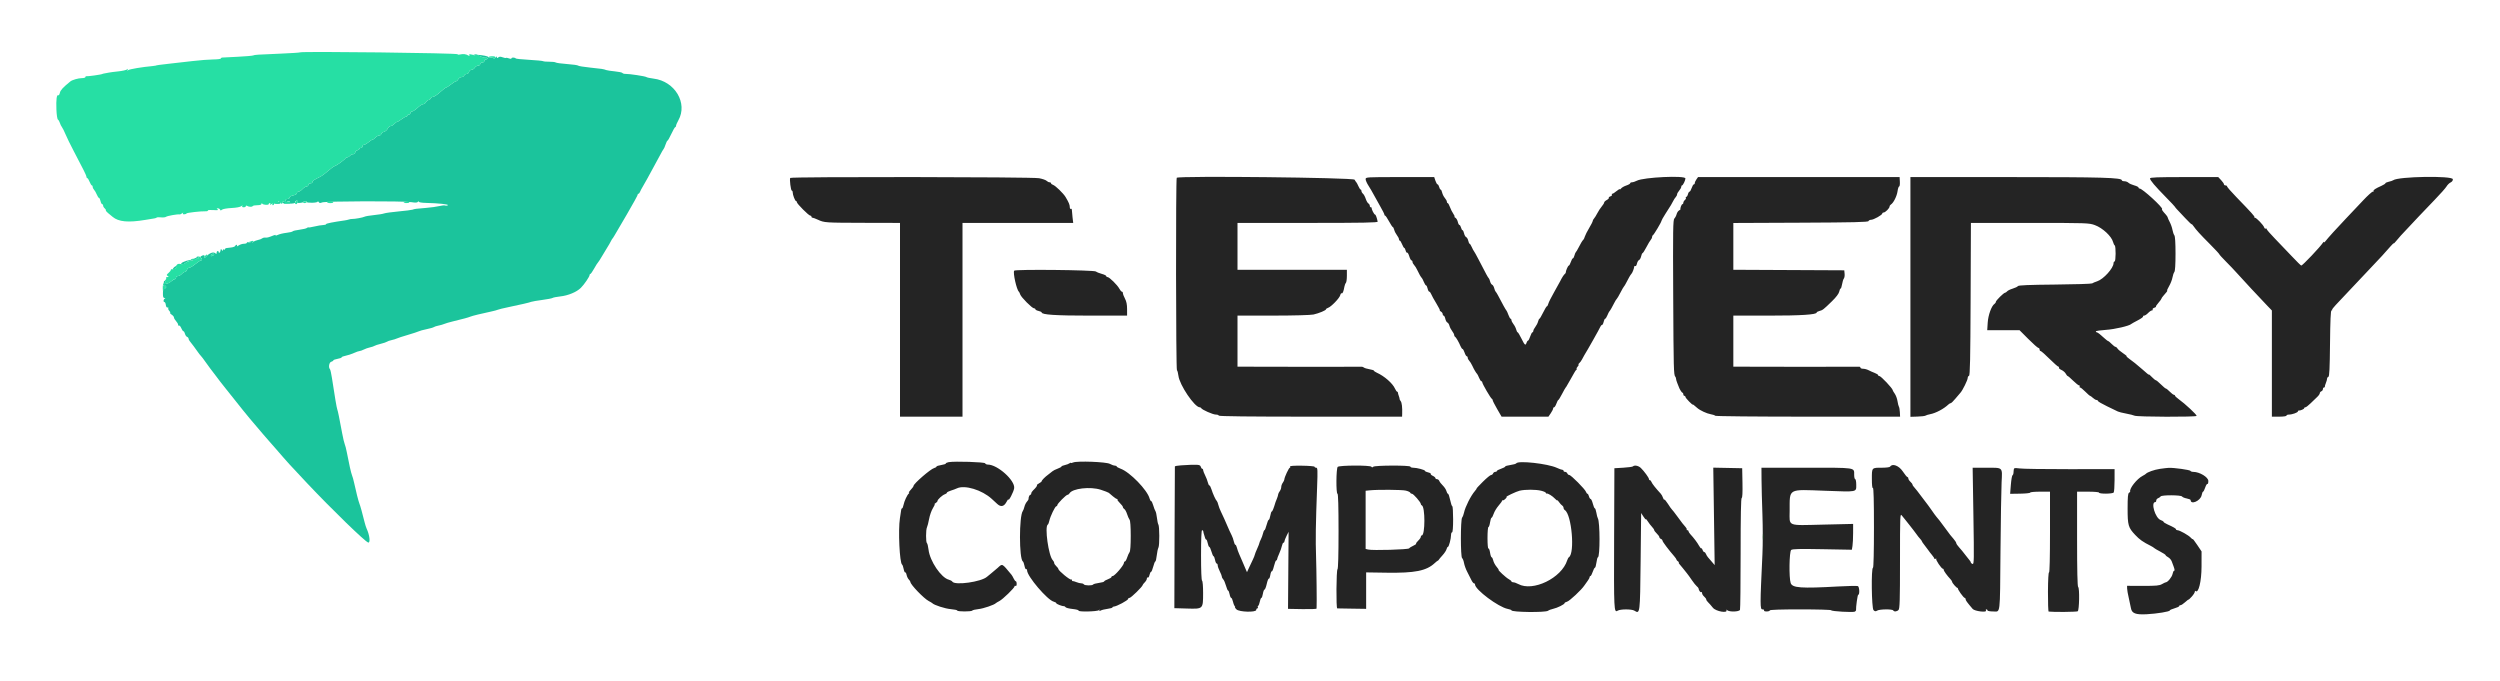 <svg id="svg" version="1.1" xmlns="http://www.w3.org/2000/svg" xmlns:xlink="http://www.w3.org/1999/xlink" width="400" height="108.964" viewBox="0, 0, 400,108.964"><g id="svgg"><path id="path0" d="M75.883 8.858 C 76.041 8.946,76.242 8.973,76.330 8.919 C 76.418 8.864,76.699 8.925,76.953 9.055 C 77.208 9.184,77.548 9.268,77.708 9.243 C 77.869 9.217,78.000 9.265,78.000 9.348 C 78.000 9.432,77.887 9.500,77.750 9.500 C 77.612 9.500,77.500 9.612,77.500 9.750 C 77.500 9.889,77.352 10.000,77.167 10.000 C 76.981 10.000,76.833 10.111,76.833 10.250 C 76.833 10.389,76.685 10.500,76.501 10.500 C 76.319 10.500,76.076 10.650,75.961 10.833 C 75.847 11.017,75.614 11.167,75.444 11.167 C 75.274 11.167,75.096 11.317,75.048 11.500 C 75.000 11.683,74.828 11.833,74.665 11.833 C 74.502 11.833,74.326 11.946,74.273 12.083 C 74.220 12.221,74.027 12.333,73.844 12.333 C 73.661 12.333,73.431 12.483,73.333 12.667 C 73.235 12.850,73.075 13.000,72.976 13.000 C 72.878 13.000,72.514 13.225,72.167 13.500 C 71.819 13.775,71.468 14.000,71.386 14.000 C 71.303 14.000,70.864 14.337,70.410 14.749 C 69.955 15.161,69.450 15.499,69.286 15.499 C 69.123 15.500,68.946 15.612,68.894 15.750 C 68.841 15.887,68.696 16.000,68.571 16.000 C 68.447 16.000,68.265 16.150,68.167 16.333 C 68.069 16.517,67.860 16.667,67.702 16.668 C 67.545 16.669,67.140 16.931,66.803 17.251 C 66.465 17.571,66.071 17.833,65.928 17.833 C 65.784 17.833,65.667 17.946,65.667 18.083 C 65.667 18.221,65.554 18.333,65.417 18.333 C 65.279 18.333,65.167 18.408,65.167 18.500 C 65.167 18.592,65.080 18.667,64.974 18.667 C 64.868 18.667,64.536 18.854,64.235 19.083 C 63.935 19.313,63.621 19.500,63.537 19.500 C 63.453 19.500,63.249 19.650,63.083 19.833 C 62.917 20.017,62.655 20.167,62.501 20.167 C 62.347 20.167,62.136 20.352,62.032 20.579 C 61.929 20.805,61.655 21.039,61.422 21.097 C 61.190 21.155,61.000 21.307,61.000 21.435 C 61.000 21.562,60.862 21.667,60.692 21.667 C 60.523 21.667,60.249 21.817,60.083 22.000 C 59.917 22.183,59.710 22.333,59.623 22.333 C 59.536 22.333,59.242 22.521,58.970 22.750 C 58.697 22.979,58.368 23.167,58.237 23.167 C 58.107 23.167,58.000 23.279,58.000 23.417 C 58.000 23.554,57.887 23.667,57.750 23.667 C 57.612 23.667,57.500 23.733,57.500 23.814 C 57.500 23.895,57.350 24.000,57.167 24.048 C 56.983 24.096,56.833 24.255,56.833 24.401 C 56.833 24.550,56.696 24.667,56.520 24.667 C 56.348 24.667,56.114 24.779,56.000 24.917 C 55.886 25.054,55.695 25.167,55.577 25.167 C 55.458 25.167,55.336 25.223,55.306 25.292 C 55.210 25.506,53.929 26.447,53.581 26.559 C 53.399 26.617,52.913 26.969,52.500 27.341 C 52.087 27.713,51.525 28.130,51.250 28.268 C 50.146 28.821,50.000 28.921,50.000 29.123 C 50.000 29.239,49.850 29.333,49.667 29.333 C 49.481 29.333,49.333 29.444,49.333 29.583 C 49.333 29.721,49.211 29.833,49.061 29.833 C 48.911 29.833,48.614 30.021,48.402 30.250 C 48.190 30.479,47.900 30.667,47.758 30.667 C 47.616 30.667,47.500 30.776,47.500 30.909 C 47.500 31.054,47.266 31.195,46.917 31.261 C 46.583 31.324,46.333 31.469,46.333 31.602 C 46.333 31.729,46.183 31.833,46.000 31.833 C 45.805 31.833,45.667 31.944,45.667 32.101 C 45.667 32.271,45.575 32.334,45.417 32.273 C 45.277 32.219,45.167 32.269,45.167 32.386 C 45.167 32.531,45.483 32.592,46.208 32.589 C 46.904 32.585,47.238 32.519,47.214 32.391 C 47.194 32.285,47.284 32.157,47.413 32.108 C 47.571 32.047,47.618 32.099,47.555 32.263 C 47.483 32.451,47.582 32.499,47.981 32.469 C 48.266 32.447,48.500 32.386,48.500 32.333 C 48.500 32.281,48.652 32.226,48.837 32.212 C 49.022 32.198,49.137 32.247,49.091 32.320 C 49.046 32.394,49.419 32.448,49.921 32.441 C 50.427 32.433,50.834 32.351,50.836 32.255 C 50.837 32.161,50.907 32.192,50.991 32.324 C 51.108 32.509,51.231 32.524,51.530 32.390 C 52.005 32.176,64.512 32.139,65.834 32.348 C 66.495 32.453,66.771 32.436,66.865 32.287 C 66.943 32.166,66.996 32.156,66.997 32.262 C 66.999 32.370,67.477 32.451,68.208 32.467 C 70.141 32.508,71.888 32.697,71.657 32.839 C 71.542 32.911,71.344 32.930,71.218 32.881 C 71.092 32.833,70.672 32.874,70.286 32.973 C 69.899 33.071,68.946 33.203,68.167 33.265 C 66.528 33.395,66.338 33.420,66.000 33.550 C 65.862 33.602,64.870 33.727,63.795 33.826 C 62.720 33.925,61.670 34.070,61.462 34.149 C 61.254 34.228,60.521 34.348,59.833 34.415 C 59.146 34.483,58.468 34.598,58.328 34.672 C 58.061 34.812,56.768 35.047,56.333 35.035 C 56.196 35.031,55.971 35.068,55.833 35.117 C 55.696 35.166,55.396 35.233,55.167 35.265 C 53.268 35.533,52.167 35.754,52.167 35.866 C 52.167 35.940,51.960 36.003,51.708 36.006 C 51.456 36.009,50.819 36.115,50.292 36.241 C 49.765 36.367,49.333 36.430,49.333 36.381 C 49.333 36.332,49.240 36.369,49.125 36.464 C 49.010 36.558,48.467 36.689,47.917 36.756 C 47.367 36.824,46.877 36.939,46.829 37.014 C 46.781 37.088,46.331 37.195,45.829 37.252 C 45.327 37.308,44.709 37.457,44.456 37.582 C 44.202 37.708,44.038 37.740,44.091 37.654 C 44.151 37.557,44.042 37.556,43.802 37.652 C 42.951 37.993,42.738 38.050,42.448 38.013 C 42.283 37.993,42.055 38.052,41.943 38.145 C 41.831 38.238,41.529 38.352,41.272 38.398 C 41.015 38.445,40.684 38.581,40.537 38.700 C 40.311 38.883,40.292 38.878,40.417 38.667 C 40.543 38.452,40.525 38.448,40.284 38.644 C 40.130 38.768,39.891 38.827,39.752 38.774 C 39.613 38.721,39.500 38.750,39.500 38.839 C 39.500 38.927,39.292 39.000,39.037 39.000 C 38.782 39.000,38.395 39.125,38.176 39.279 C 37.957 39.432,37.832 39.470,37.899 39.362 C 37.965 39.255,37.946 39.167,37.857 39.167 C 37.768 39.167,37.667 39.248,37.634 39.347 C 37.601 39.447,37.314 39.559,36.995 39.597 C 36.677 39.634,36.323 39.678,36.208 39.694 C 36.094 39.709,36.000 39.789,36.000 39.871 C 36.000 39.953,35.925 39.973,35.833 39.917 C 35.742 39.860,35.666 39.912,35.664 40.032 C 35.662 40.190,35.617 40.182,35.500 40.000 C 35.347 39.764,35.321 39.781,35.271 40.153 C 35.238 40.394,35.000 40.577,35.000 40.361 C 35.000 40.254,34.925 40.167,34.833 40.167 C 34.742 40.167,34.667 40.288,34.667 40.437 C 34.667 40.661,34.623 40.671,34.411 40.495 C 34.115 40.249,33.473 40.507,32.944 41.083 C 32.685 41.366,32.653 41.372,32.731 41.125 C 32.830 40.812,32.568 40.743,32.191 40.982 C 32.033 41.082,32.020 41.160,32.149 41.239 C 32.385 41.385,32.388 41.667,32.153 41.667 C 32.054 41.667,31.652 41.929,31.261 42.250 C 30.869 42.571,30.431 42.833,30.286 42.833 C 30.141 42.833,29.975 42.983,29.917 43.167 C 29.858 43.350,29.715 43.500,29.598 43.500 C 29.481 43.500,29.249 43.650,29.083 43.833 C 28.917 44.017,28.643 44.167,28.474 44.167 C 28.305 44.167,28.167 44.279,28.167 44.417 C 28.167 44.554,28.084 44.667,27.982 44.667 C 27.881 44.667,27.579 44.851,27.311 45.076 C 26.875 45.443,26.207 45.507,26.420 45.161 C 26.467 45.085,26.434 44.979,26.347 44.925 C 26.259 44.871,26.195 45.054,26.203 45.336 C 26.211 45.616,26.293 45.892,26.385 45.948 C 26.486 46.011,26.499 45.966,26.417 45.833 C 26.327 45.688,26.347 45.655,26.477 45.736 C 26.717 45.884,26.540 46.218,26.275 46.116 C 26.148 46.068,26.078 46.317,26.069 46.855 C 26.057 47.487,26.113 47.670,26.319 47.680 C 26.491 47.688,26.510 47.722,26.375 47.777 C 26.134 47.874,26.091 48.333,26.322 48.333 C 26.408 48.333,26.502 48.540,26.531 48.792 C 26.562 49.065,26.672 49.232,26.804 49.204 C 26.925 49.179,26.981 49.229,26.928 49.316 C 26.874 49.402,26.940 49.583,27.074 49.717 C 27.208 49.851,27.276 50.002,27.226 50.052 C 27.175 50.102,27.292 50.242,27.484 50.362 C 27.676 50.482,27.833 50.678,27.833 50.797 C 27.833 50.916,27.983 51.175,28.167 51.372 C 28.350 51.569,28.500 51.832,28.500 51.958 C 28.500 52.084,28.566 52.145,28.647 52.095 C 28.728 52.045,28.887 52.228,29.001 52.502 C 29.114 52.776,29.272 53.000,29.350 53.000 C 29.429 53.000,29.539 53.182,29.595 53.405 C 29.651 53.627,29.802 53.850,29.932 53.899 C 30.061 53.949,30.167 54.070,30.167 54.168 C 30.167 54.267,30.243 54.438,30.335 54.549 C 30.607 54.873,31.396 55.931,31.667 56.335 C 31.804 56.540,32.023 56.818,32.152 56.952 C 32.281 57.087,32.581 57.481,32.819 57.828 C 33.056 58.176,33.418 58.675,33.624 58.938 C 33.830 59.201,34.222 59.717,34.497 60.083 C 35.221 61.051,35.170 60.985,36.176 62.251 C 38.509 65.190,39.770 66.758,40.000 67.009 C 40.242 67.274,41.402 68.638,42.083 69.460 C 42.267 69.681,42.679 70.156,43.000 70.516 C 43.321 70.875,43.826 71.450,44.122 71.793 C 46.161 74.150,46.279 74.280,49.138 77.314 C 53.061 81.477,58.445 86.704,58.914 86.804 C 59.289 86.884,59.145 85.617,58.662 84.583 C 58.576 84.400,58.432 83.950,58.342 83.583 C 57.989 82.144,57.644 80.901,57.508 80.583 C 57.366 80.250,56.943 78.585,56.640 77.167 C 56.553 76.754,56.414 76.267,56.334 76.083 C 56.189 75.755,55.820 74.126,55.484 72.333 C 55.389 71.829,55.244 71.267,55.162 71.083 C 55.079 70.900,54.893 70.112,54.748 69.333 C 54.288 66.847,54.064 65.757,53.963 65.500 C 53.869 65.265,53.549 63.376,53.110 60.471 C 53.004 59.768,52.860 59.137,52.792 59.068 C 52.517 58.796,52.662 57.970,53.000 57.882 C 53.183 57.834,53.333 57.735,53.333 57.662 C 53.333 57.589,53.633 57.479,54.000 57.417 C 54.367 57.355,54.667 57.244,54.667 57.171 C 54.667 57.097,54.948 56.984,55.292 56.920 C 55.635 56.856,56.231 56.660,56.616 56.485 C 57.000 56.310,57.413 56.166,57.533 56.166 C 57.652 56.165,57.951 56.060,58.197 55.931 C 58.443 55.803,58.893 55.645,59.197 55.580 C 59.501 55.515,59.825 55.406,59.917 55.338 C 60.008 55.270,60.457 55.123,60.914 55.012 C 61.372 54.900,61.822 54.748,61.914 54.674 C 62.007 54.599,62.343 54.483,62.661 54.415 C 62.979 54.347,63.354 54.231,63.495 54.158 C 63.635 54.084,64.425 53.827,65.250 53.586 C 66.075 53.345,66.867 53.085,67.010 53.009 C 67.153 52.933,67.715 52.779,68.260 52.667 C 68.804 52.555,69.325 52.406,69.417 52.335 C 69.508 52.263,69.846 52.155,70.167 52.093 C 70.487 52.031,70.900 51.912,71.083 51.828 C 71.267 51.744,71.867 51.567,72.417 51.434 C 74.158 51.012,74.907 50.809,75.250 50.665 C 75.563 50.533,76.964 50.189,78.667 49.826 C 79.079 49.738,79.529 49.615,79.667 49.553 C 79.804 49.490,80.554 49.307,81.333 49.146 C 83.353 48.726,84.711 48.410,85.000 48.292 C 85.137 48.236,85.925 48.100,86.750 47.992 C 87.575 47.883,88.325 47.737,88.417 47.669 C 88.508 47.600,89.061 47.491,89.644 47.428 C 90.904 47.291,92.258 46.728,92.931 46.061 C 93.476 45.521,94.333 44.264,94.333 44.004 C 94.333 43.910,94.390 43.833,94.458 43.833 C 94.527 43.833,94.802 43.439,95.070 42.958 C 95.338 42.477,95.609 42.046,95.673 42.000 C 95.736 41.954,96.042 41.479,96.352 40.944 C 96.663 40.409,97.047 39.771,97.207 39.527 C 97.366 39.283,97.589 38.896,97.703 38.667 C 97.817 38.438,97.949 38.212,97.997 38.167 C 98.100 38.067,98.017 38.207,100.280 34.333 C 101.271 32.637,102.064 31.194,102.041 31.125 C 102.018 31.056,102.066 31.000,102.147 31.000 C 102.228 31.000,102.340 30.869,102.397 30.708 C 102.453 30.548,102.682 30.117,102.905 29.750 C 103.128 29.383,103.425 28.858,103.566 28.583 C 103.706 28.308,104.116 27.558,104.475 26.917 C 104.835 26.275,105.343 25.337,105.605 24.833 C 105.866 24.329,106.126 23.879,106.182 23.833 C 106.239 23.787,106.377 23.469,106.489 23.125 C 106.601 22.781,106.743 22.500,106.805 22.500 C 106.866 22.500,107.142 22.013,107.417 21.419 C 107.692 20.824,107.973 20.337,108.042 20.336 C 108.110 20.334,108.167 20.238,108.167 20.123 C 108.167 20.007,108.335 19.613,108.540 19.248 C 110.078 16.512,107.982 12.991,104.569 12.578 C 104.027 12.513,103.508 12.400,103.417 12.329 C 103.243 12.193,100.687 11.807,100.050 11.820 C 99.848 11.825,99.641 11.760,99.590 11.677 C 99.538 11.594,98.991 11.477,98.373 11.418 C 97.755 11.358,97.138 11.266,97.000 11.213 C 96.571 11.047,96.301 11.005,94.417 10.813 C 93.408 10.710,92.546 10.568,92.500 10.498 C 92.454 10.427,91.667 10.315,90.750 10.248 C 89.833 10.182,89.008 10.069,88.917 9.997 C 88.825 9.925,88.368 9.871,87.900 9.876 C 87.433 9.880,86.978 9.840,86.890 9.785 C 86.802 9.731,85.778 9.633,84.615 9.569 C 83.452 9.504,82.500 9.403,82.500 9.344 C 82.500 9.286,82.350 9.226,82.167 9.212 C 81.983 9.199,81.833 9.256,81.833 9.340 C 81.833 9.431,81.675 9.431,81.434 9.340 C 81.214 9.256,80.999 9.223,80.957 9.265 C 80.914 9.308,80.673 9.264,80.420 9.168 C 80.088 9.042,79.895 9.046,79.730 9.183 C 79.554 9.330,79.499 9.321,79.495 9.145 C 79.491 8.992,79.408 9.024,79.245 9.240 C 79.097 9.435,79.000 9.477,79.000 9.346 C 79.000 9.204,78.856 9.155,78.589 9.206 C 78.363 9.250,78.157 9.220,78.130 9.140 C 78.079 8.988,77.382 8.844,76.257 8.752 C 75.767 8.712,75.671 8.739,75.883 8.858 M44.052 32.277 C 44.116 32.384,44.075 32.503,43.959 32.541 C 43.844 32.580,44.030 32.611,44.372 32.611 C 44.896 32.611,44.963 32.573,44.795 32.371 C 44.658 32.205,44.576 32.190,44.532 32.322 C 44.485 32.462,44.395 32.455,44.202 32.299 C 44.037 32.165,43.980 32.157,44.052 32.277 M46.404 32.313 C 46.453 32.393,46.300 32.458,46.063 32.458 C 45.758 32.458,45.697 32.416,45.857 32.315 C 46.147 32.131,46.291 32.131,46.404 32.313 M34.143 40.852 C 33.783 41.079,33.607 41.023,33.832 40.752 C 33.945 40.615,34.112 40.550,34.203 40.606 C 34.304 40.668,34.280 40.765,34.143 40.852 M31.277 41.284 C 31.016 41.421,30.641 41.557,30.443 41.588 C 29.618 41.714,28.739 42.136,29.048 42.257 C 29.235 42.330,29.469 42.263,29.675 42.076 C 29.857 41.911,30.135 41.766,30.294 41.752 C 30.813 41.708,31.833 41.311,31.833 41.154 C 31.833 41.069,31.815 41.008,31.792 41.018 C 31.769 41.027,31.537 41.147,31.277 41.284 M27.781 42.842 C 27.461 43.216,27.626 43.272,28.077 42.942 C 28.248 42.817,28.312 42.673,28.222 42.617 C 28.132 42.562,27.934 42.663,27.781 42.842 " stroke="none" fill="#1bc49c" fill-rule="evenodd"></path><path id="path1" d="M48.000 8.380 C 47.954 8.422,46.567 8.512,44.917 8.581 C 40.973 8.746,40.793 8.758,40.500 8.874 C 40.362 8.928,39.237 9.023,38.000 9.085 C 36.762 9.147,35.656 9.203,35.542 9.210 C 35.427 9.217,35.333 9.285,35.333 9.361 C 35.333 9.438,34.790 9.505,34.125 9.511 C 33.460 9.517,31.979 9.632,30.833 9.766 C 29.688 9.900,28.075 10.083,27.250 10.173 C 25.715 10.340,24.917 10.452,24.917 10.499 C 24.917 10.514,24.692 10.546,24.417 10.570 C 22.758 10.718,20.716 11.060,20.510 11.225 C 20.316 11.379,20.298 11.368,20.417 11.167 C 20.535 10.965,20.517 10.954,20.324 11.109 C 20.191 11.214,19.558 11.355,18.917 11.421 C 18.275 11.487,17.600 11.575,17.417 11.616 C 17.233 11.657,16.933 11.713,16.750 11.741 C 16.567 11.768,16.398 11.810,16.375 11.833 C 16.282 11.927,14.000 12.249,13.792 12.198 C 13.723 12.181,13.667 12.242,13.667 12.333 C 13.667 12.425,13.415 12.500,13.108 12.500 C 12.540 12.500,11.560 12.781,11.253 13.031 C 10.064 14.002,9.673 14.425,9.581 14.845 C 9.521 15.115,9.406 15.295,9.325 15.245 C 9.074 15.090,8.964 15.919,9.025 17.501 C 9.058 18.367,9.163 19.063,9.269 19.131 C 9.371 19.197,9.512 19.438,9.581 19.667 C 9.650 19.896,9.797 20.196,9.908 20.333 C 10.020 20.471,10.282 20.996,10.490 21.500 C 10.699 22.004,11.286 23.204,11.795 24.167 C 13.368 27.145,13.828 28.076,13.831 28.292 C 13.832 28.406,13.894 28.500,13.969 28.500 C 14.043 28.500,14.207 28.762,14.333 29.083 C 14.459 29.404,14.623 29.667,14.698 29.667 C 14.772 29.667,14.833 29.774,14.833 29.905 C 14.833 30.036,14.930 30.242,15.049 30.363 C 15.167 30.484,15.364 30.827,15.486 31.125 C 15.607 31.423,15.767 31.667,15.840 31.667 C 15.914 31.667,16.023 31.892,16.083 32.167 C 16.144 32.442,16.262 32.667,16.347 32.667 C 16.431 32.667,16.500 32.770,16.500 32.896 C 16.500 33.023,16.612 33.219,16.748 33.332 C 16.885 33.445,16.968 33.586,16.934 33.644 C 16.900 33.702,17.055 33.900,17.278 34.083 C 17.501 34.267,17.837 34.544,18.025 34.700 C 18.983 35.497,20.517 35.638,23.250 35.183 C 23.892 35.076,24.546 34.968,24.704 34.944 C 24.861 34.919,25.032 34.857,25.083 34.806 C 25.134 34.755,25.444 34.743,25.772 34.779 C 26.100 34.815,26.454 34.776,26.559 34.691 C 26.749 34.539,28.452 34.237,28.726 34.308 C 28.804 34.328,28.987 34.249,29.133 34.131 C 29.309 33.988,29.358 33.983,29.278 34.115 C 29.201 34.244,29.277 34.304,29.496 34.288 C 29.682 34.274,29.833 34.214,29.833 34.156 C 29.833 34.041,32.113 33.779,32.881 33.805 C 33.136 33.814,33.306 33.758,33.259 33.681 C 33.211 33.604,33.602 33.572,34.128 33.609 C 34.811 33.658,35.012 33.630,34.833 33.508 C 34.616 33.361,34.620 33.338,34.861 33.336 C 35.014 33.334,35.170 33.427,35.209 33.542 C 35.264 33.706,35.331 33.707,35.526 33.546 C 35.662 33.434,36.346 33.315,37.045 33.282 C 37.809 33.245,38.433 33.127,38.607 32.985 C 38.794 32.834,38.853 32.824,38.772 32.958 C 38.688 33.098,38.760 33.167,38.990 33.167 C 39.179 33.167,39.333 33.087,39.333 32.990 C 39.333 32.893,39.425 32.871,39.539 32.941 C 39.829 33.120,40.331 33.138,40.434 32.973 C 40.481 32.896,40.815 32.833,41.177 32.833 C 41.589 32.833,41.834 32.756,41.836 32.625 C 41.837 32.494,41.884 32.479,41.961 32.585 C 42.114 32.797,43.000 32.851,43.000 32.649 C 43.000 32.567,43.079 32.500,43.177 32.500 C 43.274 32.500,43.297 32.594,43.228 32.708 C 43.155 32.830,43.234 32.812,43.417 32.667 C 43.600 32.521,43.678 32.504,43.605 32.625 C 43.537 32.740,43.560 32.833,43.657 32.833 C 43.754 32.833,43.833 32.757,43.833 32.663 C 43.833 32.570,44.016 32.527,44.240 32.567 C 44.564 32.626,44.626 32.585,44.545 32.362 C 44.459 32.125,44.498 32.131,44.805 32.401 C 45.119 32.677,45.167 32.683,45.167 32.448 C 45.167 32.269,45.257 32.212,45.431 32.278 C 45.641 32.359,45.650 32.407,45.474 32.516 C 45.339 32.599,45.448 32.627,45.752 32.588 C 46.026 32.552,46.311 32.518,46.385 32.511 C 46.459 32.505,46.471 32.422,46.412 32.327 C 46.354 32.231,46.162 32.199,45.986 32.254 C 45.764 32.325,45.667 32.276,45.667 32.095 C 45.667 31.944,45.808 31.833,46.000 31.833 C 46.183 31.833,46.333 31.729,46.333 31.602 C 46.333 31.469,46.583 31.324,46.917 31.261 C 47.266 31.195,47.500 31.054,47.500 30.909 C 47.500 30.776,47.616 30.667,47.758 30.667 C 47.900 30.667,48.190 30.479,48.402 30.250 C 48.614 30.021,48.911 29.833,49.061 29.833 C 49.211 29.833,49.333 29.721,49.333 29.583 C 49.333 29.444,49.481 29.333,49.667 29.333 C 49.850 29.333,50.000 29.239,50.000 29.123 C 50.000 28.921,50.146 28.821,51.250 28.268 C 51.525 28.130,52.087 27.713,52.500 27.341 C 52.913 26.969,53.399 26.617,53.581 26.559 C 53.929 26.447,55.210 25.506,55.306 25.292 C 55.336 25.223,55.458 25.167,55.577 25.167 C 55.695 25.167,55.886 25.054,56.000 24.917 C 56.114 24.779,56.348 24.667,56.520 24.667 C 56.696 24.667,56.833 24.550,56.833 24.401 C 56.833 24.255,56.983 24.096,57.167 24.048 C 57.350 24.000,57.500 23.895,57.500 23.814 C 57.500 23.733,57.612 23.667,57.750 23.667 C 57.887 23.667,58.000 23.554,58.000 23.417 C 58.000 23.279,58.107 23.167,58.237 23.167 C 58.368 23.167,58.697 22.979,58.970 22.750 C 59.242 22.521,59.536 22.333,59.623 22.333 C 59.710 22.333,59.917 22.183,60.083 22.000 C 60.249 21.817,60.523 21.667,60.692 21.667 C 60.862 21.667,61.000 21.562,61.000 21.435 C 61.000 21.307,61.190 21.155,61.422 21.097 C 61.655 21.039,61.929 20.805,62.032 20.579 C 62.136 20.352,62.347 20.167,62.501 20.167 C 62.655 20.167,62.917 20.017,63.083 19.833 C 63.249 19.650,63.453 19.500,63.537 19.500 C 63.621 19.500,63.935 19.313,64.235 19.083 C 64.536 18.854,64.868 18.667,64.974 18.667 C 65.080 18.667,65.167 18.592,65.167 18.500 C 65.167 18.408,65.279 18.333,65.417 18.333 C 65.554 18.333,65.667 18.221,65.667 18.083 C 65.667 17.946,65.784 17.833,65.928 17.833 C 66.071 17.833,66.465 17.571,66.803 17.251 C 67.140 16.931,67.545 16.669,67.702 16.668 C 67.860 16.667,68.069 16.517,68.167 16.333 C 68.265 16.150,68.447 16.000,68.571 16.000 C 68.696 16.000,68.841 15.887,68.894 15.750 C 68.946 15.612,69.123 15.500,69.286 15.499 C 69.450 15.499,69.955 15.161,70.410 14.749 C 70.864 14.337,71.303 14.000,71.386 14.000 C 71.468 14.000,71.819 13.775,72.167 13.500 C 72.514 13.225,72.878 13.000,72.976 13.000 C 73.075 13.000,73.235 12.850,73.333 12.667 C 73.431 12.483,73.661 12.333,73.844 12.333 C 74.027 12.333,74.220 12.221,74.273 12.083 C 74.326 11.946,74.502 11.833,74.665 11.833 C 74.828 11.833,75.000 11.683,75.048 11.500 C 75.096 11.317,75.274 11.167,75.444 11.167 C 75.614 11.167,75.847 11.017,75.961 10.833 C 76.076 10.650,76.319 10.500,76.501 10.500 C 76.685 10.500,76.833 10.389,76.833 10.250 C 76.833 10.111,76.981 10.000,77.167 10.000 C 77.352 10.000,77.500 9.889,77.500 9.750 C 77.500 9.612,77.612 9.500,77.750 9.500 C 77.887 9.500,78.000 9.432,78.000 9.348 C 78.000 9.265,77.869 9.217,77.708 9.243 C 77.548 9.268,77.138 9.149,76.798 8.978 C 76.121 8.637,75.771 8.567,76.167 8.852 C 76.367 8.996,76.351 9.008,76.083 8.911 C 75.337 8.641,74.946 8.612,75.084 8.835 C 75.181 8.992,75.154 9.011,74.984 8.905 C 74.564 8.643,74.131 8.590,73.537 8.728 C 73.329 8.776,73.196 8.755,73.242 8.680 C 73.362 8.486,48.214 8.187,48.000 8.380 M78.167 9.151 C 78.167 9.234,78.324 9.261,78.517 9.210 C 78.710 9.160,78.924 9.211,78.994 9.323 C 79.088 9.475,79.146 9.460,79.222 9.264 C 79.302 9.054,79.204 9.000,78.745 9.000 C 78.427 9.000,78.167 9.068,78.167 9.151 M47.417 32.128 C 47.163 32.314,47.139 32.667,47.381 32.667 C 47.499 32.667,47.595 32.517,47.595 32.333 C 47.595 32.150,47.593 32.001,47.589 32.003 C 47.586 32.004,47.508 32.060,47.417 32.128 M48.500 32.369 C 48.500 32.553,48.960 32.533,49.077 32.343 C 49.130 32.257,49.022 32.198,48.837 32.212 C 48.652 32.226,48.500 32.297,48.500 32.369 M52.333 32.340 C 52.333 32.428,52.558 32.500,52.833 32.500 C 53.484 32.500,53.484 32.261,52.833 32.215 C 52.558 32.196,52.333 32.252,52.333 32.340 M64.750 32.345 C 64.479 32.452,64.517 32.479,64.958 32.488 C 65.522 32.500,65.649 32.425,65.292 32.291 C 65.177 32.248,64.933 32.272,64.750 32.345 M39.908 38.689 C 39.645 38.796,39.669 38.813,40.035 38.778 C 40.284 38.754,40.528 38.694,40.577 38.645 C 40.713 38.510,40.277 38.538,39.908 38.689 M33.832 40.752 C 33.607 41.023,33.783 41.079,34.143 40.852 C 34.280 40.765,34.304 40.668,34.203 40.606 C 34.112 40.550,33.945 40.615,33.832 40.752 M32.833 40.917 C 32.716 41.059,32.657 41.212,32.702 41.258 C 32.748 41.304,32.882 41.225,33.000 41.083 C 33.118 40.941,33.177 40.788,33.131 40.742 C 33.085 40.696,32.951 40.775,32.833 40.917 M31.480 41.125 C 31.469 41.194,31.472 41.315,31.487 41.395 C 31.501 41.474,31.327 41.493,31.100 41.436 C 30.873 41.379,30.641 41.407,30.585 41.497 C 30.524 41.596,30.603 41.619,30.783 41.555 C 30.948 41.495,31.034 41.502,30.973 41.570 C 30.912 41.637,30.667 41.714,30.428 41.741 C 30.188 41.767,29.857 41.912,29.690 42.062 C 29.488 42.245,29.227 42.304,28.902 42.241 C 28.522 42.167,28.369 42.225,28.196 42.507 C 28.013 42.807,28.013 42.849,28.196 42.755 C 28.317 42.693,28.269 42.762,28.088 42.908 C 27.907 43.054,27.664 43.137,27.546 43.092 C 27.429 43.047,27.333 43.090,27.333 43.187 C 27.333 43.284,27.165 43.505,26.958 43.678 C 26.637 43.948,26.619 44.017,26.833 44.161 C 27.046 44.303,27.039 44.329,26.782 44.331 C 26.616 44.332,26.523 44.403,26.576 44.488 C 26.629 44.574,26.595 44.691,26.500 44.750 C 26.405 44.809,26.371 44.927,26.425 45.013 C 26.478 45.099,26.410 45.212,26.274 45.264 C 26.103 45.330,26.032 45.595,26.040 46.138 C 26.047 46.566,26.087 46.767,26.128 46.583 C 26.170 46.400,26.310 46.189,26.439 46.115 C 26.568 46.040,26.629 45.908,26.575 45.820 C 26.521 45.733,26.397 45.710,26.300 45.770 C 26.199 45.833,26.156 45.781,26.201 45.648 C 26.243 45.521,26.443 45.408,26.646 45.397 C 26.848 45.387,27.185 45.218,27.393 45.022 C 27.601 44.827,27.860 44.667,27.969 44.667 C 28.078 44.667,28.167 44.554,28.167 44.417 C 28.167 44.279,28.305 44.167,28.474 44.167 C 28.643 44.167,28.917 44.017,29.083 43.833 C 29.249 43.650,29.481 43.500,29.598 43.500 C 29.715 43.500,29.858 43.350,29.917 43.167 C 29.975 42.983,30.141 42.833,30.286 42.833 C 30.431 42.833,30.869 42.571,31.261 42.250 C 31.652 41.929,32.054 41.667,32.153 41.667 C 32.411 41.667,32.375 41.409,32.083 41.167 C 31.911 41.023,31.833 41.017,31.833 41.146 C 31.833 41.249,31.754 41.333,31.657 41.333 C 31.560 41.333,31.527 41.258,31.583 41.167 C 31.640 41.075,31.644 41.000,31.593 41.000 C 31.542 41.000,31.491 41.056,31.480 41.125 " stroke="none" fill="#26dfa4" fill-rule="evenodd"></path><path id="path2" d="M126.435 28.470 C 126.303 28.684,126.530 30.500,126.690 30.500 C 126.769 30.500,126.833 30.626,126.833 30.780 C 126.833 31.186,127.211 32.167,127.367 32.167 C 127.440 32.167,127.500 32.250,127.500 32.352 C 127.500 32.595,129.402 34.500,129.645 34.500 C 129.749 34.500,129.833 34.575,129.833 34.667 C 129.833 34.758,129.909 34.833,130.002 34.833 C 130.094 34.833,130.488 34.980,130.877 35.160 C 131.893 35.630,132.014 35.638,138.292 35.653 L 144.000 35.667 144.000 51.167 L 144.000 66.667 149.000 66.667 L 154.000 66.667 154.000 51.167 L 154.000 35.667 162.857 35.667 L 171.713 35.667 171.608 34.792 C 171.550 34.310,171.502 33.781,171.501 33.615 C 171.501 33.449,171.425 33.360,171.333 33.417 C 171.241 33.474,171.166 33.349,171.166 33.135 C 171.165 32.766,171.002 32.379,170.488 31.519 C 170.139 30.937,168.863 29.699,168.489 29.580 C 168.312 29.524,168.167 29.408,168.167 29.322 C 168.167 29.237,168.060 29.167,167.929 29.167 C 167.798 29.167,167.584 29.060,167.454 28.930 C 167.323 28.799,166.779 28.612,166.244 28.513 C 165.081 28.298,126.567 28.256,126.435 28.470 M188.279 28.444 C 188.112 28.610,188.143 59.132,188.310 59.235 C 188.388 59.284,188.496 59.682,188.548 60.120 C 188.727 61.601,191.136 65.167,191.959 65.167 C 192.058 65.167,192.164 65.227,192.194 65.302 C 192.299 65.554,194.064 66.333,194.533 66.333 C 194.790 66.333,195.000 66.408,195.000 66.500 C 195.000 66.610,200.000 66.667,209.667 66.667 L 224.333 66.667 224.349 66.208 C 224.385 65.188,224.293 64.404,224.110 64.183 C 224.004 64.054,223.926 63.904,223.938 63.849 C 223.950 63.795,223.894 63.576,223.813 63.364 C 223.733 63.152,223.667 62.908,223.667 62.822 C 223.667 62.737,223.610 62.667,223.541 62.667 C 223.471 62.667,223.318 62.448,223.199 62.180 C 222.826 61.337,221.495 60.170,220.292 59.632 C 220.040 59.519,219.833 59.375,219.833 59.311 C 219.833 59.248,219.515 59.143,219.125 59.079 C 218.735 59.015,218.331 58.893,218.226 58.809 C 218.121 58.724,217.971 58.666,217.893 58.681 C 217.814 58.695,213.306 58.697,207.875 58.686 L 198.000 58.667 198.000 54.583 L 198.000 50.500 203.708 50.496 C 206.995 50.494,209.735 50.419,210.167 50.321 C 211.062 50.117,212.167 49.652,212.167 49.479 C 212.167 49.411,212.312 49.310,212.489 49.253 C 212.973 49.100,214.315 47.713,214.433 47.245 C 214.489 47.020,214.597 46.874,214.672 46.920 C 214.816 47.009,214.966 46.647,215.104 45.876 C 215.149 45.624,215.257 45.345,215.343 45.258 C 215.429 45.171,215.500 44.665,215.500 44.133 L 215.500 43.167 206.750 43.167 L 198.000 43.167 198.000 39.417 L 198.000 35.667 209.235 35.667 C 218.135 35.667,220.462 35.623,220.428 35.458 C 220.298 34.824,220.116 34.333,220.009 34.333 C 219.868 34.333,219.427 33.479,219.471 33.292 C 219.487 33.223,219.425 33.167,219.333 33.167 C 219.242 33.167,219.167 33.058,219.167 32.925 C 219.167 32.792,219.065 32.623,218.940 32.550 C 218.816 32.477,218.624 32.141,218.515 31.805 C 218.406 31.469,218.208 31.103,218.075 30.993 C 217.942 30.883,217.833 30.689,217.833 30.563 C 217.833 30.437,217.777 30.333,217.707 30.333 C 217.638 30.333,217.475 30.090,217.346 29.792 C 217.216 29.494,217.067 29.212,217.013 29.167 C 216.960 29.121,216.833 28.933,216.732 28.750 C 216.545 28.412,188.611 28.112,188.279 28.444 M218.500 28.670 C 218.500 28.855,218.706 29.324,218.958 29.712 C 219.209 30.099,219.571 30.717,219.761 31.083 C 219.951 31.450,220.420 32.291,220.803 32.953 C 221.187 33.615,221.500 34.234,221.500 34.328 C 221.500 34.423,221.556 34.500,221.625 34.501 C 221.694 34.501,221.972 34.913,222.244 35.417 C 222.516 35.921,222.789 36.333,222.851 36.333 C 222.913 36.333,223.014 36.534,223.076 36.779 C 223.137 37.023,223.333 37.408,223.510 37.634 C 223.688 37.860,223.833 38.147,223.833 38.272 C 223.833 38.398,223.894 38.500,223.969 38.500 C 224.043 38.500,224.207 38.762,224.333 39.083 C 224.459 39.404,224.615 39.667,224.680 39.667 C 224.744 39.667,224.845 39.857,224.903 40.090 C 224.962 40.323,225.071 40.476,225.147 40.429 C 225.222 40.382,225.373 40.642,225.482 41.005 C 225.591 41.369,225.752 41.667,225.840 41.667 C 225.928 41.667,226.000 41.774,226.000 41.905 C 226.000 42.036,226.115 42.258,226.256 42.399 C 226.397 42.540,226.623 42.901,226.759 43.202 C 227.019 43.781,227.355 44.361,227.509 44.500 C 227.560 44.546,227.701 44.827,227.821 45.125 C 227.942 45.423,228.100 45.667,228.174 45.667 C 228.247 45.667,228.356 45.892,228.417 46.167 C 228.477 46.442,228.597 46.667,228.684 46.667 C 228.771 46.667,228.909 46.843,228.990 47.058 C 229.072 47.273,229.444 47.948,229.818 48.558 C 230.191 49.168,230.441 49.669,230.373 49.672 C 230.305 49.675,230.381 49.753,230.542 49.847 C 230.702 49.940,230.833 50.125,230.833 50.258 C 230.833 50.391,230.902 50.500,230.987 50.500 C 231.071 50.500,231.191 50.730,231.252 51.011 C 231.314 51.292,231.463 51.560,231.584 51.607 C 231.705 51.653,231.852 51.886,231.912 52.124 C 231.972 52.362,232.166 52.742,232.344 52.968 C 232.521 53.194,232.667 53.474,232.667 53.592 C 232.667 53.709,232.723 53.831,232.792 53.861 C 232.943 53.929,233.424 54.748,233.679 55.375 C 233.782 55.627,233.928 55.833,234.003 55.833 C 234.079 55.833,234.227 56.096,234.333 56.417 C 234.439 56.737,234.595 57.000,234.680 57.000 C 234.764 57.000,234.833 57.107,234.833 57.238 C 234.833 57.369,234.940 57.583,235.071 57.714 C 235.202 57.844,235.425 58.206,235.568 58.517 C 235.835 59.101,236.180 59.687,236.343 59.833 C 236.394 59.879,236.534 60.160,236.655 60.458 C 236.775 60.756,236.940 61.000,237.020 61.000 C 237.101 61.000,237.167 61.081,237.167 61.179 C 237.167 61.415,238.516 63.734,238.695 63.806 C 238.771 63.836,238.833 63.941,238.833 64.039 C 238.833 64.137,239.152 64.767,239.542 65.440 L 240.250 66.663 244.000 66.663 L 247.750 66.664 248.125 66.114 C 248.331 65.811,248.500 65.474,248.500 65.365 C 248.500 65.256,248.570 65.167,248.656 65.167 C 248.742 65.167,248.907 64.904,249.023 64.583 C 249.139 64.262,249.277 64.000,249.331 64.000 C 249.385 64.000,249.651 63.569,249.923 63.042 C 250.194 62.515,250.460 62.046,250.512 62.000 C 250.565 61.954,250.662 61.804,250.728 61.667 C 250.795 61.529,251.032 61.117,251.255 60.750 C 251.478 60.383,251.754 59.896,251.868 59.667 C 251.983 59.438,252.153 59.195,252.247 59.128 C 252.340 59.060,252.349 59.004,252.266 59.003 C 252.183 59.001,252.251 58.850,252.417 58.667 C 252.583 58.483,252.650 58.331,252.567 58.328 C 252.485 58.325,252.530 58.231,252.669 58.120 C 252.807 58.008,253.013 57.729,253.126 57.500 C 253.239 57.271,253.403 56.971,253.490 56.833 C 253.940 56.127,255.961 52.544,256.051 52.292 C 256.109 52.131,256.228 52.000,256.315 52.000 C 256.402 52.000,256.523 51.775,256.583 51.500 C 256.644 51.225,256.753 51.000,256.826 51.000 C 256.900 51.000,257.058 50.756,257.179 50.458 C 257.299 50.160,257.440 49.879,257.491 49.833 C 257.605 49.731,257.978 49.085,258.309 48.417 C 258.446 48.142,258.610 47.879,258.674 47.833 C 258.738 47.788,259.003 47.337,259.262 46.833 C 259.521 46.329,259.780 45.879,259.838 45.833 C 259.896 45.788,260.054 45.525,260.191 45.250 C 260.528 44.570,260.897 43.934,261.012 43.833 C 261.165 43.700,261.437 43.016,261.479 42.657 C 261.491 42.560,261.569 42.523,261.653 42.575 C 261.737 42.627,261.854 42.450,261.913 42.182 C 261.972 41.914,262.121 41.656,262.244 41.609 C 262.368 41.561,262.519 41.292,262.581 41.011 C 262.643 40.730,262.746 40.500,262.811 40.500 C 262.875 40.500,263.151 40.071,263.423 39.547 C 263.694 39.024,264.010 38.493,264.125 38.369 C 264.240 38.245,264.333 38.042,264.333 37.919 C 264.333 37.795,264.391 37.669,264.461 37.639 C 264.616 37.572,265.833 35.532,265.833 35.340 C 265.833 35.266,266.115 34.765,266.459 34.227 C 267.411 32.741,267.487 32.615,267.708 32.167 C 267.820 31.938,268.007 31.651,268.123 31.530 C 268.239 31.409,268.333 31.214,268.333 31.097 C 268.333 30.980,268.483 30.711,268.667 30.500 C 268.850 30.289,269.000 30.015,269.000 29.891 C 269.000 29.768,269.056 29.666,269.125 29.665 C 269.275 29.664,269.667 28.857,269.667 28.550 C 269.667 28.042,262.974 28.353,261.903 28.911 C 261.636 29.050,261.285 29.165,261.125 29.166 C 260.965 29.166,260.833 29.236,260.833 29.320 C 260.833 29.405,260.552 29.567,260.208 29.680 C 259.865 29.793,259.492 30.005,259.380 30.151 C 259.269 30.297,259.175 30.354,259.172 30.277 C 259.169 30.200,258.936 30.331,258.654 30.569 C 258.372 30.806,258.067 31.000,257.977 31.000 C 257.887 31.000,257.857 31.070,257.909 31.155 C 257.962 31.240,257.853 31.358,257.667 31.417 C 257.481 31.476,257.365 31.582,257.409 31.654 C 257.453 31.725,257.304 31.882,257.078 32.003 C 256.852 32.124,256.667 32.304,256.666 32.403 C 256.666 32.502,256.494 32.784,256.283 33.029 C 256.072 33.275,255.753 33.761,255.575 34.110 C 255.396 34.459,255.156 34.845,255.042 34.968 C 254.927 35.090,254.833 35.269,254.833 35.365 C 254.833 35.461,254.580 35.962,254.269 36.478 C 253.959 36.994,253.649 37.604,253.580 37.833 C 253.511 38.063,253.409 38.287,253.353 38.333 C 253.205 38.453,252.876 38.994,252.541 39.667 C 252.381 39.987,252.200 40.288,252.138 40.335 C 252.077 40.382,251.975 40.626,251.912 40.877 C 251.849 41.128,251.736 41.333,251.662 41.333 C 251.587 41.333,251.439 41.596,251.333 41.917 C 251.227 42.237,251.079 42.500,251.003 42.500 C 250.879 42.500,250.506 43.359,250.522 43.609 C 250.526 43.666,250.466 43.759,250.389 43.815 C 250.223 43.936,249.908 44.426,249.626 45.000 C 249.514 45.229,249.064 46.042,248.627 46.805 C 248.190 47.569,247.787 48.375,247.732 48.597 C 247.676 48.819,247.577 49.000,247.511 49.000 C 247.445 49.000,247.172 49.450,246.904 50.000 C 246.636 50.549,246.369 50.999,246.310 51.000 C 246.251 51.000,246.153 51.200,246.091 51.445 C 246.030 51.690,245.834 52.075,245.656 52.301 C 245.479 52.527,245.333 52.814,245.333 52.939 C 245.333 53.064,245.270 53.167,245.193 53.167 C 245.116 53.167,244.954 53.467,244.833 53.833 C 244.712 54.200,244.555 54.500,244.485 54.500 C 244.414 54.500,244.308 54.650,244.250 54.833 C 244.086 55.350,243.954 55.243,243.429 54.166 C 243.161 53.616,242.888 53.167,242.822 53.167 C 242.757 53.167,242.653 52.966,242.591 52.721 C 242.530 52.477,242.334 52.092,242.156 51.866 C 241.979 51.640,241.833 51.353,241.833 51.228 C 241.833 51.102,241.773 51.000,241.700 51.000 C 241.627 51.000,241.466 50.719,241.343 50.375 C 241.220 50.031,241.074 49.712,241.018 49.667 C 240.927 49.592,240.380 48.607,239.676 47.250 C 239.533 46.975,239.366 46.712,239.305 46.665 C 239.243 46.618,239.140 46.368,239.075 46.110 C 239.010 45.851,238.861 45.603,238.744 45.558 C 238.626 45.513,238.480 45.276,238.418 45.031 C 238.357 44.787,238.257 44.548,238.195 44.502 C 238.082 44.416,237.853 43.995,236.606 41.583 C 236.227 40.850,235.873 40.212,235.820 40.167 C 235.767 40.121,235.617 39.840,235.488 39.542 C 235.358 39.244,235.201 39.000,235.139 39.000 C 235.077 39.000,234.978 38.781,234.920 38.514 C 234.861 38.247,234.712 37.989,234.589 37.942 C 234.466 37.895,234.314 37.626,234.252 37.345 C 234.191 37.063,234.079 36.833,234.005 36.833 C 233.930 36.833,233.822 36.646,233.765 36.417 C 233.707 36.188,233.593 36.000,233.510 36.000 C 233.427 36.000,233.310 35.775,233.250 35.501 C 233.190 35.227,233.015 34.929,232.862 34.839 C 232.709 34.750,232.645 34.675,232.720 34.672 C 232.795 34.669,232.711 34.460,232.534 34.208 C 232.357 33.956,232.112 33.469,231.989 33.125 C 231.867 32.781,231.706 32.500,231.633 32.500 C 231.560 32.500,231.500 32.399,231.500 32.276 C 231.500 32.152,231.355 31.883,231.177 31.678 C 230.999 31.474,230.806 31.087,230.747 30.820 C 230.688 30.552,230.579 30.333,230.505 30.333 C 230.430 30.333,230.322 30.146,230.265 29.917 C 230.207 29.688,230.093 29.500,230.010 29.500 C 229.927 29.500,229.773 29.238,229.667 28.917 L 229.474 28.333 223.987 28.333 C 218.593 28.333,218.500 28.339,218.500 28.670 M271.426 28.704 C 271.283 28.907,271.167 29.170,271.167 29.287 C 271.167 29.404,271.097 29.500,271.013 29.500 C 270.928 29.500,270.773 29.762,270.667 30.083 C 270.561 30.404,270.406 30.667,270.324 30.667 C 270.241 30.667,270.126 30.854,270.068 31.083 C 270.011 31.313,269.893 31.500,269.805 31.500 C 269.718 31.500,269.688 31.567,269.738 31.648 C 269.789 31.729,269.718 31.888,269.581 32.002 C 269.445 32.115,269.333 32.311,269.333 32.437 C 269.333 32.563,269.267 32.667,269.186 32.667 C 269.052 32.667,268.793 33.345,268.880 33.470 C 268.900 33.499,268.794 33.592,268.644 33.676 C 268.493 33.760,268.321 34.027,268.260 34.268 C 268.200 34.509,268.038 34.819,267.901 34.956 C 267.684 35.173,267.660 36.752,267.713 47.394 C 267.770 59.126,267.794 60.016,268.051 60.273 C 268.114 60.337,268.167 60.484,268.167 60.600 C 268.167 60.717,268.254 61.023,268.361 61.281 C 268.468 61.539,268.567 61.788,268.581 61.833 C 268.697 62.208,269.080 62.833,269.193 62.833 C 269.270 62.833,269.333 62.946,269.333 63.083 C 269.333 63.221,269.408 63.333,269.500 63.333 C 269.592 63.333,269.667 63.406,269.667 63.494 C 269.667 63.583,269.929 63.918,270.250 64.239 C 270.571 64.560,270.833 64.784,270.833 64.738 C 270.833 64.659,271.039 64.812,271.563 65.277 C 271.998 65.665,273.098 66.175,273.712 66.275 C 274.058 66.331,274.381 66.442,274.430 66.522 C 274.480 66.602,281.102 66.667,289.267 66.667 L 304.014 66.667 303.979 65.958 C 303.961 65.569,303.893 65.175,303.829 65.083 C 303.765 64.992,303.662 64.587,303.600 64.184 C 303.539 63.781,303.341 63.245,303.161 62.992 C 302.981 62.739,302.833 62.484,302.833 62.426 C 302.833 62.163,300.949 60.167,300.701 60.167 C 300.591 60.167,300.500 60.101,300.500 60.020 C 300.500 59.940,300.256 59.783,299.958 59.672 C 299.660 59.561,299.218 59.365,298.974 59.235 C 298.731 59.106,298.337 59.000,298.099 59.000 C 297.861 59.000,297.667 58.922,297.667 58.826 C 297.667 58.730,297.573 58.664,297.458 58.679 C 297.344 58.694,292.769 58.697,287.292 58.686 L 277.333 58.667 277.333 54.583 L 277.333 50.500 282.945 50.500 C 288.205 50.500,290.667 50.341,290.667 50.001 C 290.667 49.929,290.861 49.821,291.098 49.761 C 291.622 49.630,291.756 49.526,293.107 48.208 C 293.783 47.549,294.212 46.982,294.275 46.666 C 294.330 46.392,294.431 46.167,294.500 46.167 C 294.568 46.167,294.674 45.852,294.736 45.467 C 294.798 45.082,294.925 44.674,295.019 44.561 C 295.113 44.448,295.166 44.106,295.136 43.803 L 295.083 43.250 286.208 43.207 L 277.333 43.164 277.333 39.421 L 277.333 35.678 288.111 35.631 C 296.551 35.594,298.904 35.538,298.958 35.375 C 298.997 35.260,299.184 35.167,299.374 35.167 C 299.784 35.167,301.167 34.390,301.167 34.160 C 301.167 34.072,301.266 34.000,301.388 34.000 C 301.652 34.000,302.333 33.308,302.333 33.039 C 302.333 32.935,302.431 32.790,302.551 32.717 C 302.956 32.468,303.500 31.380,303.606 30.605 C 303.664 30.181,303.780 29.833,303.864 29.833 C 303.947 29.833,303.998 29.496,303.977 29.083 L 303.938 28.333 287.812 28.333 L 271.686 28.333 271.426 28.704 M305.667 47.511 L 305.667 66.690 306.792 66.654 C 307.410 66.635,307.992 66.566,308.083 66.500 C 308.175 66.434,308.505 66.332,308.817 66.273 C 309.733 66.099,311.005 65.422,311.757 64.708 C 311.877 64.594,312.043 64.500,312.125 64.500 C 312.207 64.500,312.531 64.187,312.845 63.804 C 313.160 63.421,313.529 62.988,313.667 62.842 C 314.013 62.473,314.833 60.805,314.833 60.470 C 314.833 60.318,314.927 60.163,315.042 60.125 C 315.205 60.071,315.260 57.434,315.298 47.861 L 315.346 35.667 324.781 35.667 C 333.983 35.667,334.240 35.675,335.187 36.021 C 336.424 36.472,337.864 37.817,338.095 38.737 C 338.155 38.975,338.270 39.211,338.352 39.261 C 338.559 39.389,338.541 41.833,338.333 41.833 C 338.242 41.833,338.167 41.956,338.167 42.105 C 338.167 42.898,336.560 44.681,335.552 45.005 C 335.202 45.118,334.840 45.270,334.747 45.343 C 334.654 45.416,331.970 45.500,328.783 45.530 C 324.679 45.568,322.953 45.639,322.869 45.773 C 322.803 45.878,322.430 46.059,322.040 46.175 C 321.649 46.292,321.246 46.488,321.144 46.610 C 321.042 46.733,320.897 46.833,320.820 46.833 C 320.607 46.833,319.333 48.090,319.333 48.299 C 319.333 48.401,319.240 48.543,319.125 48.617 C 318.652 48.919,318.112 50.402,318.034 51.614 L 317.956 52.833 320.542 52.833 L 323.127 52.833 324.541 54.250 C 325.318 55.029,326.039 55.667,326.144 55.667 C 326.248 55.667,326.333 55.779,326.333 55.917 C 326.333 56.054,326.409 56.167,326.501 56.167 C 326.593 56.167,327.232 56.729,327.922 57.417 C 328.612 58.104,329.253 58.667,329.348 58.667 C 329.442 58.667,329.477 58.735,329.426 58.819 C 329.374 58.903,329.553 59.069,329.824 59.189 C 330.095 59.309,330.408 59.578,330.520 59.787 C 330.632 59.996,330.773 60.167,330.834 60.167 C 330.895 60.167,331.287 60.504,331.706 60.917 C 332.124 61.329,332.554 61.667,332.660 61.667 C 332.766 61.667,332.807 61.742,332.750 61.833 C 332.693 61.925,332.724 62.000,332.817 62.000 C 332.911 62.000,333.284 62.300,333.647 62.667 C 334.010 63.033,334.354 63.333,334.411 63.333 C 334.467 63.333,334.675 63.483,334.872 63.667 C 335.069 63.850,335.328 64.000,335.448 64.000 C 335.568 64.000,335.667 64.069,335.667 64.152 C 335.667 64.236,336.323 64.619,337.125 65.003 C 337.927 65.386,338.706 65.763,338.856 65.840 C 339.006 65.916,339.606 66.067,340.189 66.174 C 340.773 66.281,341.374 66.432,341.525 66.509 C 341.927 66.713,351.391 66.744,351.459 66.541 C 351.515 66.370,349.592 64.579,348.576 63.856 C 348.259 63.631,348.000 63.384,348.000 63.307 C 348.000 63.230,347.922 63.167,347.828 63.167 C 347.733 63.167,347.435 62.942,347.167 62.667 C 346.898 62.392,346.617 62.167,346.543 62.167 C 346.469 62.167,346.110 61.869,345.746 61.505 C 345.381 61.142,345.016 60.842,344.935 60.839 C 344.853 60.836,344.572 60.609,344.310 60.335 C 344.048 60.061,343.833 59.876,343.833 59.925 C 343.833 59.973,343.721 59.916,343.584 59.798 C 343.447 59.680,343.076 59.358,342.760 59.083 C 341.822 58.268,341.284 57.835,340.676 57.405 C 340.360 57.182,340.173 57.000,340.259 56.999 C 340.346 56.999,340.085 56.778,339.679 56.509 C 339.273 56.240,338.875 55.903,338.795 55.760 C 338.716 55.617,338.576 55.500,338.486 55.500 C 338.396 55.500,338.118 55.292,337.869 55.037 C 337.620 54.782,337.372 54.576,337.317 54.579 C 337.262 54.581,337.037 54.416,336.817 54.211 C 336.089 53.534,335.618 53.167,335.474 53.167 C 335.397 53.167,335.333 53.103,335.333 53.025 C 335.333 52.947,336.065 52.836,336.958 52.778 C 338.356 52.688,340.713 52.139,341.000 51.838 C 341.046 51.789,341.510 51.530,342.032 51.261 C 342.554 50.992,342.944 50.711,342.898 50.636 C 342.851 50.561,342.923 50.500,343.056 50.500 C 343.189 50.500,343.475 50.314,343.691 50.086 C 343.907 49.859,344.182 49.671,344.302 49.670 C 344.421 49.668,344.477 49.597,344.424 49.512 C 344.372 49.427,344.485 49.308,344.677 49.247 C 344.868 49.186,344.991 49.102,344.950 49.061 C 344.908 49.020,345.087 48.745,345.348 48.451 C 345.608 48.157,345.824 47.860,345.827 47.792 C 345.831 47.723,345.965 47.522,346.125 47.345 C 346.664 46.751,346.847 46.500,346.741 46.500 C 346.683 46.500,346.823 46.179,347.053 45.787 C 347.283 45.394,347.525 44.775,347.591 44.412 C 347.656 44.048,347.794 43.645,347.897 43.516 C 348.017 43.365,348.083 42.324,348.083 40.583 C 348.083 38.842,348.017 37.801,347.897 37.651 C 347.794 37.522,347.658 37.125,347.593 36.769 C 347.529 36.413,347.332 35.851,347.155 35.522 C 346.978 35.192,346.833 34.864,346.833 34.794 C 346.833 34.724,346.702 34.522,346.542 34.345 C 345.994 33.742,345.853 33.536,345.934 33.455 C 346.143 33.246,342.781 30.167,342.344 30.167 C 342.247 30.167,342.167 30.095,342.167 30.006 C 342.167 29.918,341.855 29.762,341.475 29.660 C 341.094 29.557,340.677 29.367,340.546 29.237 C 340.416 29.107,340.127 29.000,339.905 29.000 C 339.682 29.000,339.500 28.934,339.500 28.854 C 339.500 28.419,336.514 28.333,321.327 28.333 L 305.667 28.333 305.667 47.511 M344.000 28.546 C 344.000 28.833,344.789 29.764,346.542 31.549 C 347.344 32.365,348.000 33.063,348.000 33.100 C 348.000 33.137,348.131 33.303,348.292 33.470 C 348.452 33.637,349.052 34.274,349.625 34.887 C 350.198 35.499,350.667 35.946,350.667 35.880 C 350.667 35.813,350.796 35.945,350.954 36.171 C 351.402 36.813,351.964 37.430,353.583 39.057 C 354.408 39.886,355.083 40.613,355.083 40.672 C 355.083 40.732,355.571 41.269,356.167 41.865 C 356.762 42.461,357.541 43.279,357.896 43.683 C 358.599 44.482,361.656 47.765,362.792 48.942 L 363.500 49.675 363.500 58.171 L 363.500 66.667 364.667 66.667 C 365.333 66.667,365.833 66.595,365.833 66.500 C 365.833 66.408,366.010 66.333,366.225 66.333 C 366.749 66.333,367.667 66.005,367.667 65.817 C 367.667 65.734,367.723 65.675,367.792 65.685 C 368.043 65.721,368.667 65.457,368.667 65.314 C 368.667 65.233,368.753 65.167,368.859 65.167 C 368.965 65.167,369.336 64.885,369.683 64.542 C 370.029 64.198,370.505 63.740,370.740 63.524 C 370.975 63.308,371.167 63.035,371.167 62.917 C 371.167 62.799,371.279 62.659,371.417 62.606 C 371.554 62.554,371.667 62.396,371.667 62.255 C 371.667 62.115,371.742 62.000,371.833 62.000 C 371.925 62.000,371.988 61.944,371.973 61.875 C 371.958 61.806,372.033 61.539,372.140 61.281 C 372.246 61.023,372.333 60.710,372.333 60.586 C 372.333 60.462,372.427 60.330,372.542 60.292 C 372.701 60.239,372.763 58.980,372.804 54.945 C 372.842 51.276,372.914 49.667,373.040 49.667 C 373.140 49.667,373.183 49.628,373.136 49.580 C 373.089 49.533,373.357 49.173,373.733 48.781 C 374.109 48.389,375.204 47.227,376.167 46.198 C 377.129 45.169,378.592 43.619,379.417 42.754 C 380.932 41.165,381.473 40.577,382.458 39.444 C 382.756 39.102,383.000 38.872,383.000 38.933 C 383.000 38.995,383.154 38.849,383.343 38.609 C 383.531 38.370,383.888 37.956,384.134 37.690 C 385.923 35.764,388.165 33.395,389.541 31.978 C 390.434 31.058,391.290 30.093,391.443 29.833 C 391.596 29.574,391.892 29.284,392.101 29.189 C 392.334 29.083,392.471 28.884,392.455 28.675 C 392.411 28.087,383.706 28.233,382.917 28.835 C 382.825 28.904,382.506 29.014,382.208 29.077 C 381.910 29.141,381.667 29.251,381.667 29.321 C 381.667 29.392,381.385 29.574,381.042 29.727 C 380.093 30.148,379.657 30.435,379.779 30.557 C 379.839 30.617,379.781 30.667,379.649 30.667 C 379.517 30.667,378.810 31.306,378.079 32.087 C 377.348 32.869,376.113 34.175,375.333 34.990 C 373.944 36.444,372.454 38.090,372.042 38.626 C 371.927 38.775,371.832 38.826,371.831 38.740 C 371.829 38.654,371.758 38.695,371.672 38.830 C 371.257 39.486,368.395 42.505,368.201 42.492 C 368.136 42.487,367.446 41.805,366.667 40.976 C 365.887 40.147,364.669 38.873,363.958 38.145 C 363.248 37.417,362.667 36.745,362.667 36.651 C 362.667 36.557,362.597 36.523,362.512 36.576 C 362.427 36.628,362.315 36.537,362.263 36.373 C 362.145 36.002,361.025 34.833,360.787 34.833 C 360.690 34.833,360.652 34.792,360.702 34.742 C 360.796 34.648,360.315 34.113,357.792 31.507 C 356.990 30.678,356.333 29.925,356.333 29.834 C 356.333 29.742,356.221 29.667,356.083 29.667 C 355.946 29.667,355.833 29.585,355.833 29.485 C 355.833 29.385,355.627 29.085,355.376 28.818 L 354.918 28.333 349.459 28.333 C 345.140 28.333,344.000 28.378,344.000 28.546 M162.266 43.308 C 162.052 43.654,162.663 46.377,163.019 46.667 C 163.076 46.712,163.172 46.912,163.234 47.110 C 163.372 47.554,165.143 49.333,165.446 49.333 C 165.567 49.333,165.667 49.402,165.667 49.487 C 165.667 49.571,165.892 49.690,166.167 49.750 C 166.442 49.810,166.667 49.919,166.667 49.990 C 166.667 50.355,168.883 50.500,174.444 50.500 L 180.333 50.500 180.333 49.456 C 180.333 48.730,180.232 48.222,180.000 47.790 C 179.817 47.448,179.667 47.055,179.667 46.917 C 179.667 46.779,179.594 46.667,179.504 46.667 C 179.415 46.667,179.233 46.455,179.099 46.197 C 178.800 45.619,177.497 44.333,177.210 44.333 C 177.095 44.333,177.000 44.261,177.000 44.173 C 177.000 44.085,176.681 43.928,176.292 43.823 C 175.902 43.719,175.478 43.548,175.350 43.442 C 175.051 43.196,162.415 43.067,162.266 43.308 M151.792 73.943 C 151.540 73.987,151.333 74.084,151.333 74.159 C 151.333 74.234,150.996 74.346,150.583 74.408 C 150.171 74.470,149.833 74.583,149.833 74.659 C 149.833 74.735,149.665 74.840,149.458 74.892 C 148.895 75.034,146.167 77.396,146.167 77.743 C 146.167 77.844,145.990 78.079,145.530 78.589 C 145.409 78.723,145.371 78.834,145.446 78.836 C 145.522 78.837,145.508 78.894,145.417 78.961 C 145.164 79.147,144.681 80.182,144.563 80.792 C 144.505 81.090,144.405 81.333,144.340 81.333 C 144.275 81.333,144.211 81.427,144.197 81.542 C 144.183 81.656,144.089 82.275,143.988 82.917 C 143.690 84.807,143.936 90.087,144.334 90.334 C 144.409 90.380,144.522 90.698,144.586 91.041 C 144.651 91.383,144.761 91.628,144.831 91.585 C 144.902 91.541,145.002 91.720,145.055 91.983 C 145.107 92.245,145.266 92.576,145.408 92.718 C 145.550 92.860,145.667 93.041,145.667 93.121 C 145.667 93.525,147.829 95.773,148.596 96.166 C 148.864 96.304,149.121 96.458,149.167 96.509 C 149.439 96.811,151.239 97.391,152.125 97.462 C 152.698 97.508,153.167 97.610,153.167 97.689 C 153.167 97.877,155.453 97.878,155.569 97.690 C 155.617 97.612,156.061 97.506,156.556 97.455 C 157.338 97.374,159.092 96.777,159.333 96.509 C 159.379 96.458,159.636 96.304,159.904 96.166 C 160.448 95.888,162.333 94.057,162.333 93.807 C 162.333 93.719,162.408 93.693,162.500 93.750 C 162.595 93.808,162.667 93.668,162.667 93.427 C 162.667 93.192,162.604 93.000,162.527 93.000 C 162.450 93.000,162.300 92.810,162.194 92.577 C 162.088 92.344,161.925 92.063,161.833 91.952 C 160.258 90.067,160.421 90.146,159.611 90.875 C 159.280 91.173,158.814 91.567,158.575 91.750 C 158.336 91.933,158.046 92.169,157.932 92.275 C 157.033 93.103,152.766 93.701,152.367 93.055 C 152.301 92.948,152.050 92.810,151.809 92.750 C 150.581 92.442,148.779 89.777,148.566 87.954 C 148.504 87.424,148.389 86.951,148.310 86.902 C 148.121 86.785,148.125 84.743,148.315 84.373 C 148.397 84.214,148.552 83.605,148.659 83.021 C 148.767 82.437,149.038 81.669,149.263 81.313 C 149.487 80.958,149.614 80.664,149.544 80.662 C 149.474 80.659,149.548 80.580,149.708 80.487 C 149.869 80.393,150.000 80.242,150.000 80.150 C 150.000 79.923,150.799 79.200,151.185 79.077 C 151.358 79.022,151.500 78.913,151.500 78.835 C 151.500 78.757,151.781 78.606,152.125 78.501 C 152.469 78.396,152.907 78.234,153.100 78.140 C 154.335 77.541,157.122 78.384,158.694 79.833 C 158.943 80.063,159.336 80.424,159.568 80.637 C 160.134 81.158,160.640 81.053,161.023 80.336 C 161.194 80.017,161.333 79.821,161.333 79.901 C 161.333 80.338,162.192 78.693,162.268 78.110 C 162.431 76.869,159.603 74.333,158.057 74.333 C 157.858 74.333,157.664 74.243,157.627 74.132 C 157.559 73.927,152.785 73.772,151.792 73.943 M171.708 73.996 C 171.502 74.084,171.333 74.112,171.333 74.058 C 171.333 74.003,171.240 74.035,171.125 74.127 C 171.010 74.219,170.673 74.347,170.375 74.411 C 170.077 74.474,169.833 74.580,169.833 74.646 C 169.833 74.712,169.555 74.867,169.214 74.990 C 168.874 75.113,168.507 75.297,168.400 75.399 C 168.292 75.500,167.995 75.733,167.739 75.917 C 167.207 76.299,166.667 76.846,166.667 77.003 C 166.667 77.062,166.479 77.211,166.250 77.333 C 166.021 77.456,165.867 77.589,165.907 77.629 C 165.987 77.709,165.746 78.037,165.292 78.465 C 165.131 78.617,165.000 78.837,165.000 78.954 C 165.000 79.071,164.934 79.167,164.853 79.167 C 164.716 79.167,164.533 79.611,164.568 79.858 C 164.577 79.917,164.458 80.104,164.305 80.274 C 164.151 80.444,163.972 80.808,163.907 81.083 C 163.841 81.358,163.727 81.661,163.653 81.756 C 163.044 82.537,163.046 89.450,163.656 89.826 C 163.737 89.876,163.855 90.198,163.920 90.541 C 163.984 90.883,164.103 91.122,164.185 91.072 C 164.267 91.022,164.333 91.109,164.333 91.267 C 164.333 92.198,167.587 96.015,168.596 96.268 C 168.818 96.324,169.000 96.431,169.000 96.505 C 169.000 96.640,169.950 97.010,170.231 96.985 C 170.313 96.978,170.429 97.053,170.491 97.152 C 170.552 97.251,171.064 97.380,171.630 97.439 C 172.195 97.498,172.618 97.611,172.569 97.690 C 172.423 97.926,175.568 97.863,175.824 97.625 C 176.005 97.457,176.024 97.460,175.924 97.637 C 175.826 97.809,175.867 97.820,176.108 97.688 C 176.278 97.594,176.773 97.471,177.208 97.415 C 177.644 97.359,178.000 97.255,178.000 97.184 C 178.000 97.113,178.094 97.054,178.208 97.052 C 178.643 97.044,180.500 96.049,180.500 95.824 C 180.500 95.738,180.598 95.667,180.717 95.667 C 180.959 95.667,182.833 93.832,182.833 93.595 C 182.833 93.543,182.983 93.350,183.167 93.167 C 183.350 92.983,183.500 92.716,183.500 92.573 C 183.500 92.431,183.569 92.356,183.653 92.408 C 183.737 92.460,183.856 92.277,183.916 92.001 C 183.977 91.726,184.089 91.500,184.165 91.500 C 184.240 91.500,184.399 91.125,184.516 90.667 C 184.634 90.208,184.785 89.833,184.853 89.833 C 184.921 89.833,185.023 89.402,185.080 88.875 C 185.136 88.348,185.259 87.780,185.351 87.612 C 185.540 87.269,185.528 84.174,185.337 83.917 C 185.268 83.825,185.167 83.348,185.112 82.857 C 185.057 82.366,184.947 81.879,184.868 81.774 C 184.789 81.669,184.634 81.265,184.522 80.875 C 184.411 80.485,184.256 80.167,184.178 80.167 C 184.100 80.167,183.992 79.989,183.937 79.772 C 183.599 78.425,180.778 75.520,179.292 74.990 C 178.948 74.867,178.667 74.706,178.667 74.633 C 178.667 74.560,178.535 74.500,178.375 74.499 C 178.215 74.498,177.858 74.373,177.583 74.220 C 177.001 73.896,172.358 73.720,171.708 73.996 M242.605 74.131 C 242.551 74.218,242.131 74.339,241.670 74.400 C 241.210 74.462,240.833 74.572,240.833 74.646 C 240.833 74.720,240.533 74.879,240.167 75.000 C 239.800 75.121,239.500 75.283,239.500 75.360 C 239.500 75.437,239.385 75.500,239.245 75.500 C 239.104 75.500,238.946 75.612,238.894 75.750 C 238.841 75.887,238.696 76.000,238.571 76.000 C 238.447 76.000,237.855 76.487,237.256 77.083 C 236.657 77.679,236.204 78.167,236.249 78.167 C 236.294 78.167,236.172 78.350,235.978 78.573 C 235.341 79.305,234.436 81.099,234.249 82.000 C 234.183 82.321,234.043 82.689,233.939 82.817 C 233.677 83.142,233.676 89.132,233.938 89.298 C 234.041 89.363,234.179 89.717,234.244 90.083 C 234.309 90.450,234.540 91.087,234.758 91.500 C 234.976 91.912,235.271 92.494,235.413 92.792 C 235.555 93.090,235.745 93.333,235.836 93.333 C 235.926 93.333,236.000 93.413,236.000 93.510 C 236.000 94.336,239.762 97.148,241.235 97.425 C 241.564 97.487,241.833 97.588,241.833 97.650 C 241.833 97.963,247.311 98.027,247.693 97.719 C 247.816 97.620,248.176 97.483,248.493 97.415 C 249.168 97.270,250.333 96.692,250.333 96.501 C 250.333 96.429,250.509 96.325,250.724 96.272 C 251.120 96.172,253.044 94.374,253.500 93.677 C 253.637 93.467,253.881 93.123,254.042 92.913 C 254.202 92.703,254.333 92.449,254.333 92.349 C 254.333 92.249,254.396 92.167,254.473 92.167 C 254.550 92.167,254.712 91.867,254.833 91.500 C 254.954 91.133,255.114 90.833,255.188 90.833 C 255.261 90.833,255.372 90.458,255.432 90.000 C 255.493 89.542,255.596 89.167,255.661 89.167 C 256.018 89.167,256.008 83.448,255.650 82.917 C 255.588 82.825,255.485 82.431,255.421 82.042 C 255.357 81.652,255.245 81.333,255.172 81.333 C 255.099 81.333,254.955 80.996,254.851 80.583 C 254.747 80.171,254.589 79.833,254.501 79.833 C 254.412 79.833,254.293 79.646,254.235 79.417 C 254.178 79.188,254.069 79.000,253.993 79.000 C 253.918 79.000,253.812 78.863,253.759 78.696 C 253.630 78.288,251.361 76.000,251.086 76.000 C 250.967 76.000,250.826 75.887,250.773 75.750 C 250.720 75.612,250.562 75.500,250.422 75.500 C 250.282 75.500,250.167 75.425,250.167 75.333 C 250.167 75.242,250.078 75.167,249.969 75.167 C 249.861 75.167,249.467 75.025,249.094 74.852 C 247.647 74.181,242.900 73.654,242.605 74.131 M188.958 74.456 C 188.431 74.490,187.991 74.569,187.980 74.633 C 187.969 74.697,187.946 79.825,187.929 86.028 L 187.897 97.307 189.907 97.366 C 192.518 97.443,192.491 97.469,192.496 94.885 C 192.498 93.817,192.429 92.976,192.333 92.917 C 192.230 92.853,192.167 91.304,192.167 88.823 C 192.167 86.274,192.227 84.833,192.333 84.833 C 192.425 84.833,192.509 84.908,192.521 85.000 C 192.532 85.092,192.557 85.223,192.576 85.292 C 192.809 86.137,192.889 86.333,193.000 86.333 C 193.071 86.333,193.179 86.596,193.239 86.917 C 193.299 87.237,193.410 87.500,193.486 87.500 C 193.561 87.500,193.718 87.837,193.833 88.250 C 193.949 88.662,194.100 89.000,194.170 89.000 C 194.239 89.000,194.345 89.263,194.406 89.583 C 194.466 89.904,194.587 90.167,194.674 90.167 C 194.762 90.167,194.833 90.301,194.833 90.465 C 194.833 90.629,194.983 91.057,195.167 91.417 C 195.350 91.776,195.500 92.162,195.500 92.273 C 195.500 92.385,195.598 92.575,195.718 92.696 C 195.838 92.818,196.035 93.273,196.156 93.708 C 196.277 94.144,196.434 94.500,196.503 94.500 C 196.573 94.500,196.679 94.763,196.739 95.083 C 196.799 95.404,196.914 95.667,196.994 95.667 C 197.075 95.667,197.192 95.910,197.256 96.208 C 197.320 96.506,197.447 96.844,197.540 96.958 C 197.632 97.073,197.661 97.167,197.604 97.167 C 197.547 97.167,197.650 97.317,197.833 97.500 C 198.270 97.937,201.000 98.009,201.000 97.583 C 201.000 97.446,201.079 97.333,201.177 97.333 C 201.274 97.333,201.310 97.264,201.257 97.178 C 201.204 97.093,201.229 96.981,201.312 96.930 C 201.394 96.879,201.512 96.574,201.572 96.252 C 201.632 95.930,201.744 95.667,201.820 95.667 C 201.895 95.667,202.005 95.367,202.064 95.000 C 202.123 94.633,202.239 94.333,202.323 94.333 C 202.407 94.333,202.568 93.923,202.680 93.422 C 202.792 92.921,202.941 92.547,203.010 92.590 C 203.080 92.633,203.188 92.367,203.250 92.000 C 203.312 91.633,203.420 91.367,203.490 91.410 C 203.559 91.453,203.715 91.079,203.835 90.578 C 203.955 90.077,204.116 89.667,204.193 89.667 C 204.270 89.667,204.333 89.588,204.333 89.491 C 204.333 89.394,204.485 88.982,204.671 88.574 C 204.856 88.167,205.053 87.608,205.108 87.333 C 205.163 87.058,205.274 86.833,205.354 86.833 C 205.434 86.833,205.503 86.740,205.506 86.625 C 205.509 86.510,205.661 86.117,205.844 85.750 L 206.176 85.083 206.130 91.250 L 206.083 97.417 208.375 97.458 C 209.635 97.481,210.658 97.444,210.647 97.375 C 210.636 97.306,210.641 97.175,210.657 97.083 C 210.701 96.838,210.639 91.020,210.571 89.083 C 210.476 86.335,210.511 84.004,210.739 77.875 C 210.839 75.185,210.822 74.833,210.593 74.833 C 210.450 74.833,210.333 74.766,210.333 74.684 C 210.333 74.602,209.427 74.524,208.319 74.511 C 206.962 74.494,206.340 74.543,206.413 74.660 C 206.471 74.755,206.454 74.833,206.374 74.833 C 206.220 74.833,205.504 76.361,205.495 76.710 C 205.492 76.824,205.379 77.062,205.245 77.240 C 205.110 77.418,205.000 77.723,205.000 77.917 C 205.000 78.111,204.890 78.415,204.755 78.593 C 204.621 78.771,204.508 79.006,204.505 79.114 C 204.502 79.223,204.413 79.523,204.306 79.781 C 204.199 80.039,204.100 80.287,204.087 80.333 C 203.793 81.323,203.589 81.833,203.488 81.833 C 203.419 81.833,203.312 82.133,203.250 82.500 C 203.188 82.867,203.076 83.167,203.001 83.167 C 202.926 83.167,202.768 83.542,202.651 84.000 C 202.533 84.458,202.382 84.833,202.315 84.833 C 202.248 84.833,202.143 85.063,202.081 85.345 C 202.019 85.626,201.864 86.057,201.735 86.303 C 201.607 86.549,201.502 86.810,201.501 86.884 C 201.500 86.958,201.341 87.367,201.147 87.793 C 200.953 88.220,200.780 88.659,200.764 88.770 C 200.748 88.881,200.612 89.221,200.462 89.527 C 200.313 89.833,200.039 90.413,199.854 90.816 L 199.518 91.549 199.235 90.899 C 199.079 90.542,198.850 90.006,198.726 89.708 C 198.602 89.410,198.390 88.923,198.256 88.625 C 198.121 88.327,197.963 87.877,197.904 87.625 C 197.845 87.373,197.736 87.167,197.662 87.167 C 197.587 87.167,197.474 86.923,197.411 86.625 C 197.347 86.327,197.196 85.896,197.076 85.667 C 196.877 85.290,196.694 84.883,195.878 83.000 C 195.739 82.679,195.494 82.154,195.334 81.833 C 195.174 81.512,194.990 81.026,194.925 80.752 C 194.860 80.478,194.757 80.215,194.695 80.168 C 194.529 80.042,194.052 79.004,193.833 78.292 C 193.727 77.948,193.578 77.667,193.500 77.667 C 193.423 77.667,193.312 77.449,193.254 77.183 C 193.195 76.917,193.002 76.414,192.824 76.064 C 192.646 75.715,192.500 75.333,192.500 75.215 C 192.500 75.097,192.434 75.000,192.353 75.000 C 192.272 75.000,192.166 74.850,192.118 74.667 C 192.026 74.314,191.636 74.288,188.958 74.456 M214.033 74.700 C 213.781 74.952,213.750 79.000,214.000 79.000 C 214.108 79.000,214.167 81.108,214.167 84.990 C 214.167 88.804,214.106 91.018,214.000 91.083 C 213.806 91.203,213.765 97.328,213.958 97.343 C 214.027 97.348,215.096 97.366,216.333 97.384 L 218.583 97.417 218.583 94.500 L 218.583 91.583 221.818 91.632 C 226.385 91.702,228.212 91.340,229.550 90.100 C 229.757 89.907,229.981 89.731,230.047 89.708 C 230.113 89.685,230.185 89.618,230.208 89.559 C 230.231 89.499,230.497 89.181,230.799 88.852 C 231.100 88.523,231.390 88.084,231.442 87.877 C 231.494 87.669,231.594 87.500,231.665 87.500 C 231.821 87.500,232.167 86.186,232.167 85.593 C 232.167 85.358,232.242 85.167,232.333 85.167 C 232.436 85.167,232.500 84.361,232.500 83.083 C 232.500 81.938,232.440 81.000,232.367 81.000 C 232.293 81.000,232.140 80.550,232.027 80.000 C 231.913 79.450,231.756 79.000,231.678 79.000 C 231.600 79.000,231.488 78.807,231.429 78.572 C 231.370 78.336,231.113 77.940,230.859 77.692 C 230.605 77.444,230.348 77.111,230.287 76.954 C 230.227 76.796,230.062 76.667,229.922 76.667 C 229.782 76.667,229.667 76.590,229.667 76.496 C 229.667 76.403,229.482 76.242,229.255 76.139 C 229.029 76.036,228.880 75.893,228.923 75.823 C 228.967 75.752,228.777 75.644,228.501 75.584 C 228.226 75.523,228.000 75.413,228.000 75.340 C 228.000 75.180,226.695 74.833,226.093 74.833 C 225.858 74.833,225.667 74.758,225.667 74.667 C 225.667 74.429,219.957 74.443,219.719 74.681 C 219.588 74.812,219.506 74.812,219.426 74.681 C 219.263 74.418,214.298 74.435,214.033 74.700 M261.265 74.625 C 261.196 74.694,260.502 74.787,259.721 74.833 L 258.302 74.917 258.259 86.198 C 258.216 97.732,258.233 98.076,258.826 97.708 C 259.260 97.439,261.073 97.439,261.503 97.707 C 262.406 98.271,262.409 98.246,262.500 89.815 L 262.583 82.083 262.958 82.667 C 263.164 82.987,263.333 83.175,263.333 83.083 C 263.334 82.992,263.475 83.142,263.647 83.417 C 263.819 83.692,264.119 84.082,264.313 84.285 C 264.508 84.487,264.667 84.723,264.667 84.809 C 264.667 84.895,264.853 85.142,265.080 85.358 C 265.308 85.573,265.496 85.836,265.497 85.941 C 265.499 86.045,265.612 86.174,265.750 86.227 C 265.887 86.280,266.000 86.405,266.000 86.506 C 266.000 86.673,266.978 87.975,267.874 89.000 C 268.074 89.229,268.240 89.476,268.244 89.548 C 268.247 89.620,268.362 89.750,268.500 89.837 C 268.637 89.924,268.688 89.996,268.613 89.997 C 268.538 89.999,268.575 90.106,268.696 90.237 C 268.818 90.367,269.067 90.666,269.250 90.902 C 269.433 91.137,269.723 91.500,269.893 91.707 C 270.063 91.914,270.429 92.421,270.707 92.833 C 270.986 93.246,271.334 93.680,271.482 93.799 C 271.629 93.917,271.756 94.067,271.764 94.132 C 271.805 94.462,272.053 94.820,272.184 94.739 C 272.266 94.688,272.333 94.765,272.333 94.908 C 272.333 95.052,272.483 95.298,272.667 95.455 C 272.850 95.612,273.000 95.820,273.000 95.917 C 273.000 96.013,273.131 96.214,273.292 96.363 C 273.452 96.512,273.799 96.905,274.062 97.237 C 274.541 97.840,276.541 98.176,276.220 97.599 C 276.164 97.499,276.219 97.510,276.342 97.625 C 276.682 97.940,278.273 97.898,278.399 97.570 C 278.454 97.425,278.500 93.337,278.500 88.486 C 278.500 82.561,278.556 79.667,278.671 79.667 C 278.783 79.667,278.826 78.836,278.796 77.292 L 278.750 74.917 276.437 74.870 L 274.124 74.824 274.236 82.620 L 274.347 90.417 273.921 89.917 C 273.687 89.642,273.396 89.304,273.275 89.167 C 273.153 89.029,273.007 88.785,272.949 88.625 C 272.891 88.465,272.771 88.333,272.683 88.333 C 272.595 88.333,272.473 88.178,272.413 87.987 C 272.352 87.797,272.262 87.683,272.211 87.733 C 272.161 87.783,271.999 87.601,271.852 87.329 C 271.579 86.824,270.984 86.034,270.458 85.476 C 270.298 85.306,270.167 85.092,270.167 85.000 C 270.167 84.908,270.079 84.833,269.972 84.833 C 269.865 84.833,269.822 84.790,269.875 84.736 C 269.928 84.683,269.847 84.501,269.694 84.331 C 269.321 83.918,269.189 83.748,268.338 82.583 C 267.936 82.033,267.555 81.546,267.491 81.500 C 267.427 81.454,267.151 81.062,266.878 80.629 C 266.604 80.196,266.339 79.883,266.289 79.934 C 266.238 79.984,266.143 79.851,266.077 79.638 C 266.012 79.424,265.854 79.137,265.727 79.000 C 264.909 78.113,264.326 77.377,264.242 77.125 C 264.188 76.965,264.074 76.833,263.989 76.833 C 263.903 76.833,263.833 76.753,263.833 76.656 C 263.833 76.440,263.070 75.393,262.536 74.875 C 262.156 74.506,261.509 74.379,261.265 74.625 M302.417 74.667 C 302.360 74.758,301.799 74.833,301.170 74.833 C 299.454 74.833,299.500 74.784,299.500 76.611 C 299.500 77.619,299.560 78.149,299.667 78.083 C 299.777 78.015,299.833 80.165,299.833 84.407 C 299.833 88.231,299.771 90.833,299.679 90.833 C 299.374 90.833,299.453 97.310,299.762 97.619 C 299.981 97.838,300.096 97.853,300.348 97.696 C 300.730 97.457,302.773 97.434,302.917 97.667 C 303.065 97.907,303.486 97.872,303.762 97.595 C 303.961 97.396,304.000 96.118,304.000 89.728 C 304.000 82.427,304.013 82.115,304.292 82.482 C 304.452 82.693,304.733 83.040,304.917 83.253 C 305.100 83.466,305.395 83.839,305.573 84.081 C 305.751 84.323,306.013 84.659,306.156 84.828 C 306.299 84.997,306.529 85.305,306.667 85.512 C 306.804 85.719,307.048 86.026,307.208 86.194 C 307.369 86.362,307.500 86.545,307.500 86.601 C 307.500 86.656,307.669 86.909,307.875 87.161 C 308.081 87.414,308.362 87.788,308.500 87.992 C 308.637 88.197,308.919 88.564,309.125 88.807 C 309.331 89.051,309.500 89.311,309.500 89.385 C 309.500 89.459,309.594 89.466,309.708 89.400 C 309.823 89.334,309.863 89.339,309.797 89.412 C 309.667 89.556,310.635 91.000,310.862 91.000 C 310.938 91.000,311.000 91.083,311.000 91.184 C 311.000 91.359,311.540 92.104,312.084 92.681 C 312.221 92.826,312.333 93.003,312.333 93.073 C 312.333 93.280,313.119 94.156,313.231 94.074 C 313.287 94.033,313.298 94.047,313.256 94.106 C 313.159 94.237,314.172 95.667,314.362 95.667 C 314.438 95.667,314.500 95.760,314.500 95.875 C 314.500 96.063,314.701 96.340,315.626 97.426 C 315.947 97.804,317.984 98.046,317.758 97.680 C 317.697 97.581,317.726 97.500,317.823 97.500 C 317.921 97.500,318.000 97.575,318.000 97.667 C 318.000 97.758,318.411 97.833,318.913 97.833 C 320.092 97.833,319.988 98.701,320.079 88.167 C 320.121 83.262,320.200 78.320,320.255 77.183 C 320.375 74.679,320.544 74.839,317.770 74.836 L 315.624 74.833 315.747 82.585 C 315.860 89.680,315.848 90.329,315.602 90.234 C 315.454 90.177,315.333 90.069,315.333 89.994 C 315.333 89.919,315.240 89.758,315.125 89.637 C 315.010 89.516,314.694 89.117,314.423 88.750 C 314.151 88.383,313.720 87.858,313.465 87.583 C 313.210 87.308,313.001 87.001,313.001 86.899 C 313.000 86.798,312.810 86.498,312.579 86.233 C 312.084 85.666,312.113 85.703,311.167 84.417 C 310.338 83.290,310.187 83.095,309.833 82.691 C 309.696 82.534,309.359 82.070,309.084 81.661 C 308.809 81.252,308.542 80.879,308.490 80.833 C 308.438 80.787,307.982 80.187,307.477 79.499 C 306.972 78.812,306.433 78.123,306.279 77.970 C 306.126 77.816,306.000 77.622,306.000 77.538 C 306.000 77.454,305.850 77.249,305.667 77.083 C 305.483 76.917,305.333 76.681,305.333 76.558 C 305.333 76.434,305.269 76.333,305.190 76.333 C 305.112 76.333,304.773 75.921,304.439 75.417 C 303.828 74.497,302.765 74.103,302.417 74.667 M281.845 76.792 C 281.852 77.869,281.916 80.362,281.988 82.333 C 282.060 84.304,282.060 87.154,281.989 88.667 C 281.599 96.910,281.599 97.500,281.993 97.500 C 282.191 97.500,282.307 97.575,282.250 97.667 C 282.190 97.764,282.359 97.833,282.657 97.833 C 282.937 97.833,283.167 97.758,283.167 97.667 C 283.167 97.559,284.917 97.500,288.083 97.500 C 290.787 97.500,293.000 97.564,293.000 97.643 C 293.000 97.815,296.500 98.015,296.780 97.860 C 296.888 97.799,296.972 97.693,296.967 97.623 C 296.932 97.154,297.210 95.167,297.311 95.167 C 297.572 95.167,297.518 93.876,297.253 93.774 C 297.110 93.719,295.702 93.747,294.122 93.834 C 288.137 94.166,286.782 94.069,286.510 93.290 C 286.218 92.452,286.280 88.252,286.588 87.996 C 286.786 87.831,287.892 87.804,291.570 87.872 L 296.296 87.959 296.396 87.355 C 296.451 87.022,296.497 86.092,296.498 85.288 L 296.500 83.826 291.674 83.939 C 285.850 84.076,286.330 84.272,286.343 81.771 C 286.362 78.069,285.961 78.296,292.083 78.525 C 297.214 78.716,297.000 78.757,297.000 77.580 C 297.000 77.078,296.925 76.667,296.833 76.667 C 296.742 76.667,296.667 76.344,296.667 75.950 C 296.667 74.780,297.030 74.833,289.050 74.833 L 281.833 74.833 281.845 76.792 M322.283 74.939 C 322.219 75.003,322.167 75.262,322.167 75.514 C 322.167 75.766,322.097 75.997,322.011 76.028 C 321.925 76.058,321.802 76.742,321.738 77.547 L 321.620 79.011 323.227 78.987 C 324.110 78.973,324.833 78.896,324.833 78.815 C 324.833 78.733,325.546 78.667,326.417 78.667 L 328.000 78.667 328.000 85.177 C 328.000 89.126,327.939 91.649,327.846 91.591 C 327.753 91.534,327.684 92.769,327.674 94.664 C 327.665 96.407,327.715 97.841,327.787 97.851 C 328.538 97.953,332.295 97.914,332.440 97.803 C 332.688 97.612,332.749 94.070,332.506 93.921 C 332.391 93.849,332.333 91.298,332.333 86.240 L 332.333 78.667 334.083 78.667 C 335.046 78.667,335.833 78.732,335.833 78.812 C 335.833 79.052,338.041 79.036,338.194 78.794 C 338.268 78.678,338.329 77.791,338.331 76.822 L 338.333 75.060 331.125 75.068 C 327.160 75.073,323.575 75.020,323.158 74.950 C 322.741 74.880,322.347 74.875,322.283 74.939 M345.588 75.019 C 344.692 75.149,343.552 75.553,343.333 75.817 C 343.287 75.872,343.054 76.018,342.814 76.141 C 341.905 76.609,340.654 78.194,340.836 78.648 C 340.850 78.684,340.762 78.775,340.639 78.850 C 340.470 78.954,340.417 79.562,340.417 81.369 C 340.417 84.043,340.523 84.412,341.628 85.583 C 342.355 86.353,342.829 86.686,344.167 87.365 C 344.396 87.481,344.621 87.625,344.667 87.683 C 344.712 87.742,345.144 87.995,345.625 88.246 C 346.106 88.497,346.500 88.756,346.500 88.823 C 346.500 88.889,346.683 89.041,346.906 89.161 C 347.129 89.280,347.384 89.574,347.473 89.814 C 347.563 90.054,347.691 90.400,347.760 90.583 C 347.957 91.113,347.980 91.333,347.839 91.333 C 347.767 91.333,347.661 91.569,347.604 91.856 C 347.509 92.328,346.826 93.165,346.533 93.168 C 346.469 93.168,346.192 93.299,345.917 93.458 C 345.500 93.699,344.993 93.746,342.875 93.740 L 340.333 93.732 340.339 94.158 C 340.342 94.392,340.461 95.071,340.603 95.667 C 340.744 96.263,340.900 96.996,340.949 97.297 C 341.085 98.135,341.698 98.374,343.472 98.279 C 345.137 98.190,347.167 97.855,347.167 97.670 C 347.167 97.600,347.504 97.449,347.917 97.333 C 348.329 97.218,348.667 97.058,348.667 96.978 C 348.667 96.899,348.762 96.833,348.880 96.833 C 348.997 96.833,349.334 96.613,349.630 96.343 C 349.925 96.073,350.167 95.890,350.167 95.936 C 350.167 95.983,350.392 95.774,350.667 95.473 C 350.942 95.172,351.167 94.817,351.167 94.685 C 351.167 94.553,351.218 94.495,351.280 94.558 C 351.749 95.027,352.242 93.035,352.246 90.654 L 352.250 88.225 351.542 87.170 C 351.152 86.589,350.833 86.175,350.833 86.249 C 350.833 86.324,350.698 86.229,350.533 86.039 C 350.200 85.654,348.742 84.833,348.392 84.833 C 348.268 84.833,348.167 84.776,348.167 84.706 C 348.167 84.570,347.792 84.350,346.792 83.898 C 346.448 83.743,346.167 83.560,346.167 83.491 C 346.167 83.422,345.960 83.294,345.708 83.206 C 344.841 82.904,344.076 80.333,344.852 80.333 C 344.933 80.333,345.000 80.218,345.000 80.078 C 345.000 79.938,345.131 79.774,345.292 79.715 C 345.452 79.656,345.637 79.527,345.703 79.429 C 345.870 79.178,348.976 79.191,349.132 79.443 C 349.197 79.549,349.532 79.689,349.875 79.753 C 350.219 79.818,350.500 79.931,350.500 80.005 C 350.500 80.836,352.095 80.133,352.265 79.227 C 352.323 78.919,352.425 78.667,352.492 78.667 C 352.559 78.667,352.712 78.369,352.832 78.006 C 352.952 77.642,353.114 77.384,353.192 77.432 C 353.270 77.480,353.333 77.265,353.333 76.955 C 353.333 76.350,351.932 75.500,350.934 75.500 C 350.710 75.500,350.503 75.428,350.472 75.339 C 350.418 75.181,347.814 74.818,347.000 74.855 C 346.771 74.865,346.135 74.939,345.588 75.019 M176.125 78.359 C 176.736 78.556,177.314 78.779,177.409 78.854 C 177.505 78.929,177.801 79.180,178.066 79.412 C 178.331 79.644,178.625 79.833,178.719 79.833 C 178.812 79.833,178.846 79.877,178.793 79.929 C 178.740 79.982,178.915 80.234,179.182 80.489 C 179.448 80.744,179.667 81.035,179.667 81.135 C 179.667 81.235,179.769 81.377,179.893 81.450 C 180.018 81.523,180.215 81.883,180.331 82.250 C 180.448 82.617,180.627 83.022,180.730 83.151 C 180.848 83.299,180.917 84.256,180.917 85.750 C 180.917 87.245,180.848 88.202,180.730 88.350 C 180.627 88.478,180.453 88.865,180.342 89.208 C 180.231 89.552,180.072 89.833,179.987 89.833 C 179.903 89.833,179.833 89.931,179.833 90.049 C 179.833 90.431,178.348 92.167,178.022 92.167 C 177.918 92.167,177.833 92.237,177.833 92.323 C 177.833 92.408,177.571 92.573,177.250 92.689 C 176.929 92.805,176.667 92.958,176.667 93.028 C 176.667 93.098,176.290 93.205,175.830 93.266 C 175.369 93.327,174.952 93.442,174.903 93.522 C 174.779 93.723,173.543 93.704,173.417 93.500 C 173.360 93.408,173.173 93.333,173.001 93.333 C 172.829 93.333,172.477 93.246,172.219 93.140 C 171.961 93.033,171.694 92.958,171.625 92.973 C 171.556 92.988,171.500 92.912,171.500 92.806 C 171.500 92.699,171.452 92.659,171.394 92.718 C 171.240 92.871,169.333 91.307,169.333 91.029 C 169.333 90.950,169.183 90.749,169.000 90.583 C 168.817 90.417,168.667 90.186,168.667 90.069 C 168.667 89.953,168.567 89.757,168.445 89.636 C 167.774 88.965,167.114 84.258,167.645 83.930 C 167.725 83.881,167.836 83.613,167.891 83.334 C 168.029 82.649,168.820 81.000,169.012 81.000 C 169.097 81.000,169.167 80.921,169.167 80.825 C 169.167 80.595,170.579 79.167,170.807 79.167 C 170.904 79.167,171.043 79.064,171.117 78.939 C 171.580 78.146,174.441 77.815,176.125 78.359 M224.914 78.495 C 225.279 78.580,225.604 78.728,225.636 78.825 C 225.668 78.921,225.792 79.000,225.910 79.000 C 226.145 79.000,227.333 80.368,227.333 80.639 C 227.333 80.731,227.405 80.831,227.492 80.861 C 228.043 81.054,228.036 85.667,227.485 85.667 C 227.402 85.667,227.333 85.766,227.333 85.888 C 227.333 86.009,227.148 86.283,226.922 86.495 C 226.695 86.708,226.540 86.930,226.576 86.989 C 226.613 87.048,226.404 87.200,226.113 87.326 C 225.822 87.453,225.530 87.638,225.465 87.737 C 225.335 87.934,219.591 88.101,218.899 87.927 L 218.500 87.827 218.500 83.174 L 218.500 78.520 219.125 78.455 C 220.413 78.320,224.275 78.347,224.914 78.495 M246.593 78.520 C 247.000 78.622,247.333 78.772,247.333 78.853 C 247.333 78.934,247.390 78.984,247.458 78.965 C 247.662 78.907,248.388 79.353,248.792 79.784 C 248.998 80.004,249.167 80.126,249.167 80.055 C 249.167 79.984,249.293 80.111,249.448 80.338 C 249.603 80.565,249.828 80.810,249.948 80.883 C 250.068 80.957,250.167 81.122,250.167 81.250 C 250.167 81.378,250.260 81.543,250.375 81.617 C 251.473 82.319,252.009 88.520,251.027 89.154 C 250.945 89.207,250.823 89.426,250.756 89.642 C 249.867 92.489,245.254 94.725,242.917 93.443 C 242.642 93.292,242.285 93.168,242.125 93.168 C 241.965 93.167,241.833 93.104,241.833 93.028 C 241.833 92.952,241.631 92.783,241.385 92.653 C 240.961 92.430,239.596 91.167,239.778 91.167 C 239.825 91.167,239.675 90.943,239.446 90.671 C 239.216 90.398,238.978 89.948,238.918 89.671 C 238.857 89.393,238.742 89.167,238.664 89.167 C 238.585 89.167,238.470 88.830,238.408 88.418 C 238.346 88.007,238.229 87.711,238.148 87.762 C 238.065 87.813,238.000 87.076,238.000 86.093 C 238.000 85.125,238.066 84.333,238.148 84.333 C 238.229 84.333,238.346 83.996,238.408 83.583 C 238.470 83.171,238.579 82.833,238.650 82.833 C 238.722 82.833,238.874 82.549,238.989 82.201 C 239.104 81.853,239.453 81.272,239.765 80.911 C 240.078 80.549,240.333 80.192,240.333 80.117 C 240.333 80.042,240.390 80.010,240.458 80.047 C 240.527 80.084,240.715 79.976,240.875 79.807 C 241.035 79.638,241.118 79.500,241.059 79.500 C 240.789 79.500,242.610 78.637,243.148 78.509 C 244.030 78.301,245.743 78.306,246.593 78.520 " stroke="none" fill="#242424" fill-rule="evenodd"></path><path id="path3" d="" stroke="none" fill="#205468" fill-rule="evenodd"></path><path id="path4" d="M282.048 85.917 C 282.049 86.375,282.081 86.543,282.120 86.289 C 282.158 86.036,282.157 85.661,282.117 85.456 C 282.078 85.251,282.046 85.458,282.048 85.917 " stroke="none" fill="#205824" fill-rule="evenodd"></path></g></svg>